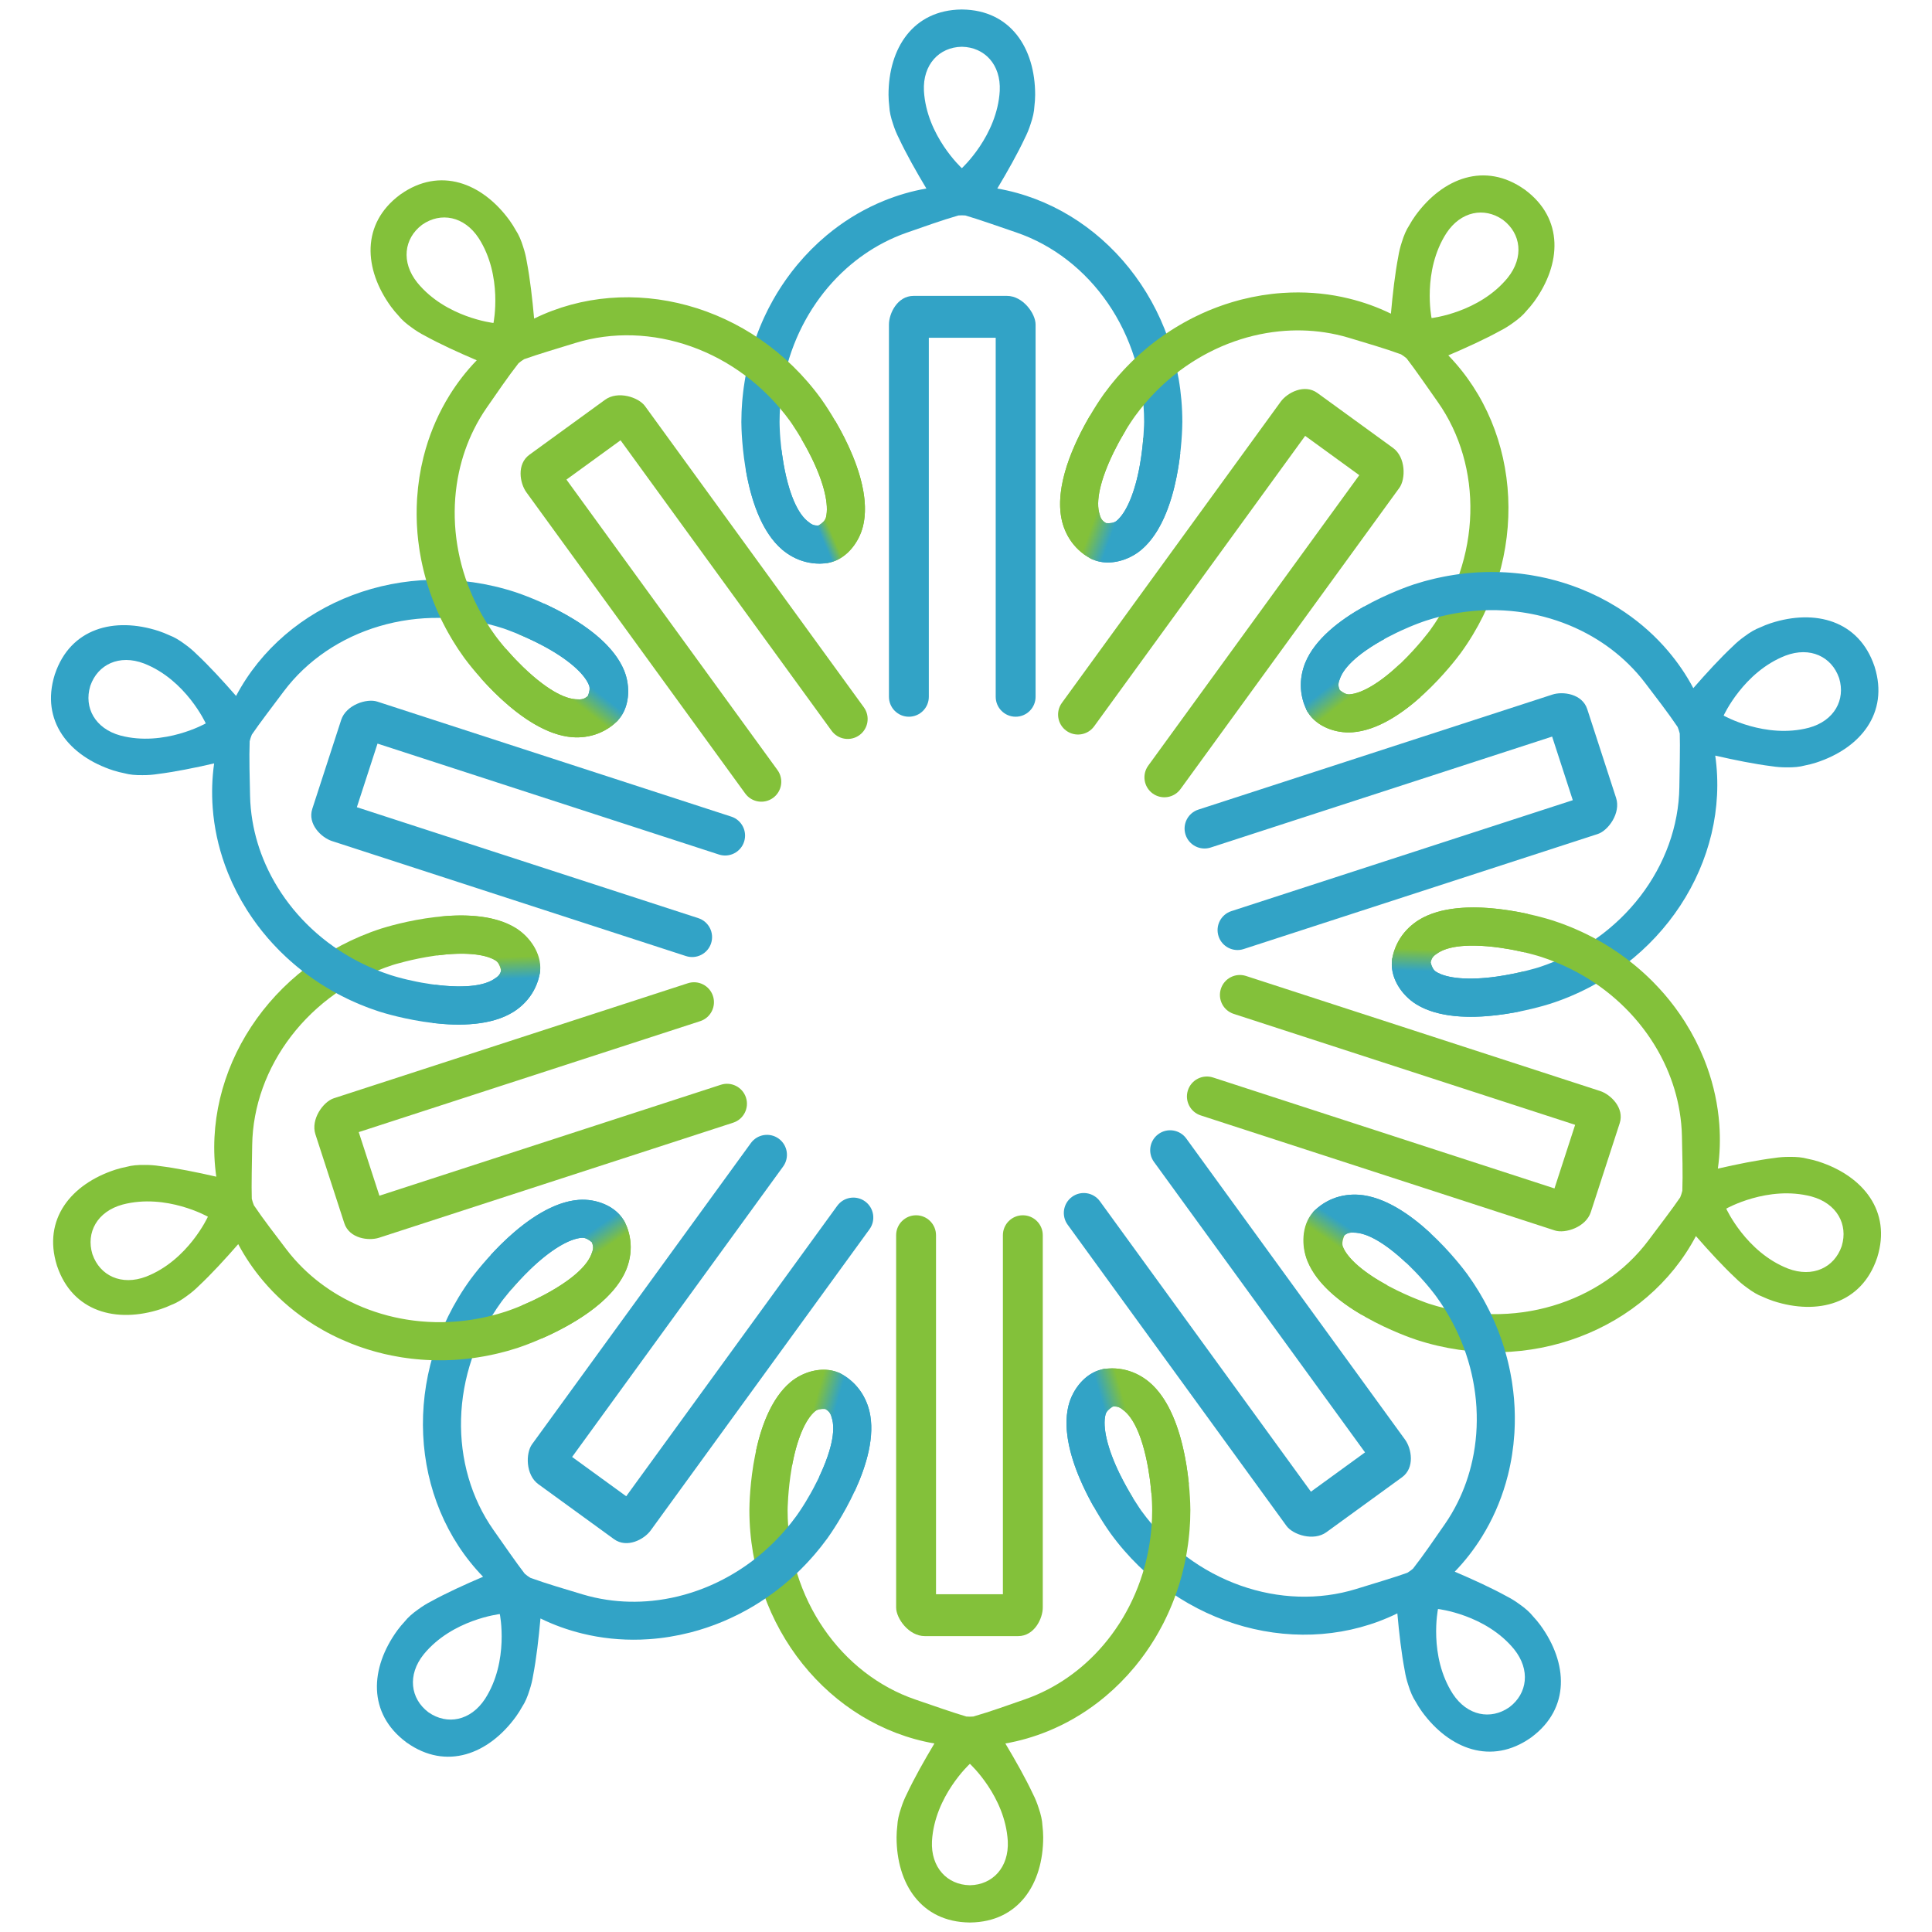 <?xml version="1.0" encoding="utf-8"?>
<!-- Generator: Adobe Illustrator 17.0.1, SVG Export Plug-In . SVG Version: 6.00 Build 0)  -->
<!DOCTYPE svg PUBLIC "-//W3C//DTD SVG 1.1//EN" "http://www.w3.org/Graphics/SVG/1.1/DTD/svg11.dtd">
<svg version="1.1" id="Layer_1" xmlns="http://www.w3.org/2000/svg" xmlns:xlink="http://www.w3.org/1999/xlink" x="0px" y="0px"
	 width="400px" height="400px" viewBox="0 0 400 400" enable-background="new 0 0 400 400" xml:space="preserve">
<g>
	<path fill="#32A3C6" d="M208.485,61.262h-19.35c-3.338,0-5.088,3.639-5.088,5.919v77.081c0,2.279,1.848,4.128,4.128,4.128
		s4.128-1.848,4.128-4.128v-74.33h13.847v74.33c0,2.279,1.848,4.128,4.128,4.128s4.128-1.848,4.128-4.128V67.181
		C214.404,64.901,211.766,61.262,208.485,61.262z"/>
	<path fill="#32A3C6" d="M206.482,39.031c2.099-3.505,4.219-7.265,5.707-10.447c0.471-0.921,0.868-1.895,1.19-2.913
		c0.459-1.335,0.738-2.569,0.782-3.65c0.092-0.783,0.156-1.575,0.157-2.387c0.005-9.692-5.109-17.541-15.081-17.667V1.961
		c-0.033,0-0.065,0.002-0.098,0.003c-0.033,0-0.065-0.003-0.098-0.003v0.005c-9.972,0.126-15.086,7.975-15.081,17.667
		c0,0.812,0.065,1.604,0.157,2.387c0.044,1.081,0.322,2.315,0.782,3.65c0.322,1.019,0.719,1.992,1.19,2.913
		c1.488,3.182,3.608,6.942,5.708,10.447c-3.057,0.533-6.008,1.403-8.831,2.554l0,0c-3.748,1.529-7.259,3.571-10.462,6.048
		c-0.028,0.022-0.057,0.044-0.085,0.066c-0.436,0.339-0.866,0.685-1.29,1.04c-0.026,0.022-0.051,0.044-0.077,0.065
		c-2.15,1.806-4.144,3.813-5.961,5.996c-0.075,0.09-0.151,0.179-0.225,0.27c-0.293,0.358-0.58,0.721-0.864,1.088
		c-0.105,0.135-0.209,0.271-0.312,0.407c-0.266,0.352-0.528,0.707-0.785,1.066c-0.111,0.155-0.22,0.312-0.329,0.469
		c-0.249,0.356-0.495,0.714-0.735,1.078c-0.102,0.155-0.201,0.314-0.302,0.471c-0.242,0.376-0.484,0.753-0.716,1.137
		c-0.003,0.006-0.007,0.012-0.01,0.017c-0.505,0.835-0.981,1.691-1.438,2.56c-0.113,0.214-0.229,0.426-0.339,0.643
		c-0.163,0.32-0.317,0.646-0.474,0.97c-0.13,0.269-0.26,0.538-0.385,0.81c-0.143,0.311-0.28,0.624-0.417,0.939
		c-0.129,0.296-0.256,0.593-0.379,0.892c-0.126,0.304-0.249,0.61-0.368,0.917c-0.125,0.321-0.246,0.644-0.365,0.969
		c-0.108,0.295-0.217,0.589-0.32,0.887c-0.125,0.363-0.243,0.729-0.361,1.095c-0.085,0.266-0.175,0.531-0.256,0.799
		c-0.176,0.582-0.342,1.169-0.498,1.76c-0.047,0.177-0.089,0.355-0.134,0.533c-0.132,0.522-0.259,1.047-0.375,1.576
		c-0.054,0.247-0.101,0.497-0.152,0.745c-0.086,0.423-0.171,0.847-0.247,1.274c-0.048,0.272-0.092,0.545-0.136,0.818
		c-0.067,0.413-0.13,0.827-0.187,1.243c-0.038,0.277-0.074,0.554-0.107,0.832c-0.051,0.426-0.096,0.854-0.137,1.284
		c-0.026,0.268-0.052,0.535-0.074,0.804c-0.038,0.47-0.065,0.942-0.091,1.416c-0.012,0.23-0.029,0.459-0.038,0.69
		c-0.028,0.704-0.045,1.412-0.045,2.124c0.011,1.979,0.347,19.537,8.478,26.439c0.327,0.277,0.665,0.529,1.009,0.767
		c0.023,0.016,0.046,0.03,0.069,0.045c0.335,0.228,0.679,0.436,1.029,0.627l0,0c1.732,0.944,3.637,1.436,5.654,1.436
		c0.656,0,1.31-0.137,1.987-0.24l-2.16-7.665c-1.016,0.065-1.447-0.098-2.447-0.945c-1.229-1.042-2.231-2.77-3.034-4.839
		c-0.232-0.598-0.447-1.224-0.646-1.871c0-0.001-0.001-0.002-0.001-0.002c-0.496-1.612-0.892-3.349-1.197-5.086
		c-0.003-0.018-0.006-0.036-0.009-0.054c-0.12-0.684-0.226-1.369-0.318-2.045c-0.002-0.012-0.003-0.024-0.005-0.036
		c-0.042-0.311-0.081-0.619-0.118-0.925c-0.005-0.044-0.011-0.088-0.016-0.131c-0.074-0.632-0.136-1.253-0.187-1.856
		c-0.005-0.063-0.01-0.124-0.015-0.187c-0.02-0.25-0.038-0.496-0.055-0.739c-0.003-0.049-0.007-0.099-0.01-0.148
		c-0.018-0.28-0.033-0.555-0.046-0.824c-0.003-0.057-0.005-0.112-0.007-0.169c-0.01-0.214-0.017-0.425-0.024-0.631
		c-0.002-0.069-0.004-0.138-0.006-0.206c-0.007-0.252-0.011-0.499-0.013-0.736c0-0.544,0.011-1.085,0.031-1.625
		c0.006-0.178,0.018-0.355,0.027-0.533c0.017-0.359,0.035-0.718,0.061-1.075c0.015-0.212,0.035-0.422,0.053-0.633
		c0.028-0.321,0.056-0.642,0.091-0.96c0.024-0.223,0.052-0.445,0.079-0.666c0.037-0.304,0.077-0.607,0.12-0.908
		c0.033-0.228,0.068-0.454,0.104-0.681c0.047-0.293,0.097-0.585,0.15-0.876c0.041-0.228,0.083-0.456,0.128-0.683
		c0.057-0.287,0.118-0.572,0.18-0.857c0.049-0.226,0.097-0.451,0.15-0.676c0.067-0.287,0.14-0.571,0.213-0.855
		c0.056-0.217,0.109-0.436,0.168-0.651c0.081-0.298,0.17-0.594,0.257-0.889c0.059-0.198,0.113-0.398,0.174-0.595
		c0.145-0.466,0.298-0.928,0.458-1.386c0.086-0.248,0.18-0.492,0.271-0.738c0.083-0.226,0.165-0.453,0.252-0.677
		c0.101-0.259,0.207-0.515,0.313-0.772c0.084-0.205,0.167-0.41,0.254-0.612c0.113-0.264,0.231-0.525,0.349-0.785
		c0.086-0.189,0.172-0.378,0.26-0.566c0.126-0.267,0.255-0.533,0.387-0.797c0.086-0.173,0.173-0.345,0.261-0.517
		c0.14-0.273,0.282-0.544,0.428-0.812c0.083-0.153,0.168-0.304,0.252-0.456c0.158-0.282,0.316-0.564,0.48-0.842
		c0.071-0.12,0.144-0.239,0.216-0.358c0.183-0.304,0.367-0.608,0.558-0.906c0.03-0.047,0.061-0.093,0.092-0.14
		c0.97-1.507,2.029-2.941,3.171-4.291c0.012-0.015,0.024-0.03,0.037-0.044c0.269-0.318,0.545-0.63,0.823-0.938
		c0.037-0.041,0.073-0.082,0.11-0.122c0.273-0.3,0.552-0.596,0.833-0.887c0.04-0.041,0.08-0.083,0.12-0.124
		c0.287-0.294,0.578-0.583,0.873-0.867c0.03-0.029,0.061-0.058,0.091-0.087c0.31-0.296,0.623-0.587,0.941-0.872
		c0.003-0.003,0.006-0.006,0.01-0.009c2.358-2.109,4.955-3.914,7.738-5.359c1.525-0.791,3.102-1.481,4.73-2.047
		c3.375-1.172,7.368-2.617,10.738-3.575c0.234-0.014,0.467-0.028,0.706-0.028c0.247,0,0.488,0.014,0.729,0.029
		c2.594,0.748,7.298,2.407,10.526,3.508c15.329,5.227,26.482,20.838,26.482,39.218c0,0.041-0.033,4.111-0.865,8.859
		c-1.002,5.712-2.797,9.957-4.839,11.646c-1.011,0.836-2.871,0.378-4.246,0.17l-1.236,7.557c3.44,1.863,7.873,0.584,10.62-1.748
		c8.131-6.902,8.466-24.459,8.478-26.461C244.787,63.038,228.173,42.811,206.482,39.031z M199.139,34.819
		c0,0-7.312-6.691-7.848-16.004c-0.267-5.478,3.173-9.033,7.794-9.131V9.681c0,0,0.004,0,0.006,0v0c0.016,0,0.032,0.001,0.048,0.001
		c0.016,0,0.031-0.001,0.048-0.001v0c0.002,0,0.004,0,0.004,0l0.002,0.003c4.621,0.098,8.061,3.652,7.794,9.131
		C206.451,28.127,199.139,34.819,199.139,34.819z"/>
	<path fill="#83C13A" d="M288.409,92.738l-15.655-11.374c-2.701-1.962-6.256-0.046-7.595,1.798l-45.307,62.36
		c-1.34,1.844-0.931,4.426,0.913,5.766c1.844,1.34,4.426,0.931,5.766-0.913l43.69-60.134l11.202,8.139l-43.69,60.134
		c-1.34,1.844-0.931,4.426,0.913,5.766c1.844,1.34,4.426,0.931,5.766-0.913l45.307-62.36
		C291.058,99.161,291.064,94.667,288.409,92.738z"/>
	<path fill="#83C13A" d="M299.856,73.576c3.759-1.602,7.684-3.398,10.758-5.097c0.922-0.469,1.816-1.023,2.675-1.658
		c1.156-0.81,2.107-1.645,2.778-2.494c0.535-0.579,1.052-1.183,1.53-1.839c5.701-7.839,6.177-17.194-1.816-23.157l0.003-0.004
		c-0.027-0.019-0.054-0.036-0.081-0.055c-0.027-0.02-0.051-0.04-0.078-0.06l-0.003,0.004c-8.142-5.759-16.892-2.415-22.585,5.429
		c-0.477,0.657-0.891,1.336-1.276,2.023c-0.6,0.901-1.1,2.063-1.513,3.413c-0.339,1.013-0.589,2.034-0.75,3.056
		c-0.666,3.449-1.161,7.737-1.523,11.807c-2.786-1.366-5.685-2.396-8.646-3.124l0,0c-3.93-0.966-7.971-1.378-12.019-1.256
		c-0.036,0.001-0.072,0.002-0.108,0.003c-0.552,0.018-1.103,0.045-1.655,0.083c-0.034,0.002-0.067,0.005-0.101,0.007
		c-2.801,0.197-5.594,0.649-8.347,1.347c-0.114,0.029-0.227,0.056-0.341,0.086c-0.448,0.117-0.893,0.242-1.338,0.373
		c-0.164,0.048-0.328,0.096-0.492,0.146c-0.422,0.128-0.842,0.261-1.262,0.401c-0.181,0.06-0.361,0.123-0.542,0.186
		c-0.411,0.142-0.82,0.287-1.228,0.44c-0.174,0.066-0.347,0.136-0.521,0.204c-0.417,0.162-0.834,0.324-1.247,0.499
		c-0.006,0.003-0.012,0.005-0.018,0.008c-0.899,0.379-1.787,0.791-2.668,1.225c-0.217,0.107-0.436,0.21-0.652,0.321
		c-0.32,0.163-0.636,0.336-0.954,0.507c-0.263,0.141-0.526,0.282-0.787,0.429c-0.298,0.167-0.594,0.34-0.889,0.514
		c-0.278,0.164-0.555,0.329-0.831,0.499c-0.28,0.172-0.56,0.347-0.837,0.525c-0.29,0.186-0.577,0.377-0.864,0.569
		c-0.261,0.175-0.522,0.349-0.78,0.529c-0.315,0.22-0.625,0.447-0.936,0.674c-0.226,0.165-0.453,0.327-0.677,0.496
		c-0.485,0.367-0.964,0.744-1.437,1.131c-0.142,0.116-0.281,0.235-0.421,0.352c-0.414,0.345-0.825,0.694-1.229,1.054
		c-0.189,0.168-0.374,0.342-0.561,0.513c-0.319,0.292-0.636,0.585-0.949,0.886c-0.199,0.191-0.394,0.387-0.591,0.582
		c-0.297,0.295-0.591,0.593-0.881,0.896c-0.193,0.202-0.385,0.405-0.576,0.61c-0.292,0.315-0.58,0.635-0.866,0.958
		c-0.178,0.202-0.357,0.402-0.532,0.607c-0.307,0.358-0.607,0.724-0.905,1.092c-0.145,0.179-0.293,0.355-0.436,0.536
		c-0.437,0.553-0.867,1.116-1.285,1.692c-1.154,1.608-11.203,16.01-8.682,26.372c0.101,0.417,0.227,0.819,0.366,1.214
		c0.009,0.026,0.02,0.051,0.03,0.077c0.137,0.382,0.293,0.752,0.464,1.112l0,0c0.847,1.782,2.098,3.3,3.73,4.485
		c0.531,0.386,1.13,0.742,1.732,1.021l2.774-7.519c-0.86-0.545-1.113-0.93-1.424-2.203c-0.382-1.566-0.177-3.553,0.39-5.698
		c0.164-0.62,0.358-1.253,0.577-1.894l0.001-0.003c0.546-1.595,1.247-3.233,2.02-4.817c0.008-0.016,0.016-0.033,0.024-0.049
		c0.305-0.624,0.622-1.24,0.945-1.841c0.006-0.011,0.012-0.022,0.018-0.032c0.148-0.276,0.298-0.548,0.449-0.818
		c0.021-0.038,0.043-0.077,0.064-0.115c0.312-0.555,0.626-1.093,0.94-1.611c0.033-0.054,0.065-0.107,0.097-0.16
		c0.13-0.214,0.261-0.424,0.39-0.63c0.026-0.042,0.052-0.084,0.079-0.126c0.15-0.237,0.299-0.469,0.447-0.694
		c0.031-0.048,0.062-0.094,0.093-0.141c0.118-0.179,0.236-0.354,0.352-0.524c0.039-0.057,0.078-0.114,0.116-0.171
		c0.143-0.207,0.284-0.41,0.422-0.603c0.32-0.44,0.647-0.872,0.98-1.296c0.11-0.141,0.224-0.276,0.335-0.415
		c0.225-0.281,0.451-0.56,0.681-0.834c0.137-0.162,0.277-0.321,0.415-0.481c0.211-0.243,0.423-0.486,0.638-0.724
		c0.15-0.166,0.303-0.329,0.456-0.493c0.209-0.224,0.419-0.446,0.631-0.664c0.16-0.165,0.322-0.328,0.484-0.49
		c0.21-0.21,0.423-0.416,0.636-0.621c0.167-0.16,0.335-0.32,0.505-0.477c0.214-0.199,0.432-0.394,0.649-0.588
		c0.172-0.154,0.344-0.308,0.518-0.458c0.223-0.192,0.449-0.379,0.675-0.567c0.173-0.143,0.344-0.288,0.518-0.428
		c0.241-0.194,0.486-0.38,0.731-0.568c0.164-0.126,0.326-0.256,0.491-0.379c0.391-0.292,0.786-0.575,1.185-0.852
		c0.216-0.15,0.435-0.292,0.653-0.438c0.2-0.134,0.4-0.269,0.601-0.399c0.234-0.151,0.471-0.295,0.707-0.441
		c0.188-0.116,0.376-0.233,0.566-0.346c0.247-0.147,0.495-0.289,0.744-0.43c0.181-0.103,0.361-0.205,0.543-0.305
		c0.259-0.142,0.52-0.281,0.781-0.417c0.171-0.089,0.343-0.178,0.515-0.265c0.274-0.138,0.548-0.274,0.824-0.406
		c0.157-0.075,0.315-0.148,0.472-0.221c0.293-0.136,0.587-0.27,0.883-0.399c0.128-0.056,0.257-0.108,0.385-0.163
		c0.327-0.138,0.654-0.276,0.984-0.405c0.052-0.02,0.104-0.039,0.156-0.059c1.671-0.649,3.37-1.187,5.088-1.608
		c0.019-0.005,0.037-0.01,0.056-0.014c0.405-0.099,0.811-0.189,1.217-0.275c0.054-0.011,0.107-0.023,0.161-0.034
		c0.398-0.082,0.796-0.158,1.195-0.227c0.057-0.01,0.113-0.02,0.17-0.03c0.405-0.069,0.811-0.132,1.216-0.188
		c0.042-0.006,0.083-0.011,0.125-0.017c0.424-0.057,0.849-0.109,1.274-0.152c0.004,0,0.009-0.001,0.013-0.001
		c3.148-0.32,6.309-0.254,9.41,0.213c1.699,0.256,3.38,0.625,5.03,1.124c3.419,1.035,7.499,2.213,10.788,3.42
		c0.197,0.126,0.395,0.252,0.588,0.392c0.199,0.145,0.386,0.298,0.572,0.452c1.659,2.13,4.489,6.237,6.454,9.025
		c9.329,13.239,9.176,32.424-1.627,47.294c-0.024,0.033-2.443,3.307-5.907,6.658c-4.168,4.032-8.115,6.411-10.76,6.578
		c-1.309,0.082-2.545-1.382-3.535-2.359l-5.439,5.407c1.688,3.529,6.023,5.079,9.616,4.808
		c10.635-0.804,21.226-14.812,22.412-16.425C316.734,115.513,315.182,89.383,299.856,73.576z M296.391,65.852
		c0,0-1.982-9.711,3.058-17.56c3.004-4.589,7.876-5.443,11.672-2.806l0.002-0.002l0.005,0.004l0,0
		c0.013,0.01,0.025,0.019,0.038,0.029c0.013,0.009,0.026,0.018,0.039,0.027l0,0l0.003,0.002l0,0.003
		c3.681,2.796,4.375,7.693,0.939,11.968C306.24,64.736,296.391,65.852,296.391,65.852z"/>
	<linearGradient id="SVGID_1_" gradientUnits="userSpaceOnUse" x1="219.997" y1="98.792" x2="241.321" y2="106.553">
		<stop  offset="0.4" style="stop-color:#83C13A"/>
		<stop  offset="0.6" style="stop-color:#32A3C6"/>
	</linearGradient>
	<path fill="url(#SVGID_1_)" d="M236.708,90.639c-0.122,1.536-0.333,3.481-0.697,5.555c-1.002,5.712-2.797,9.957-4.839,11.646
		c-0.553,0.457-1.361,0.523-2.204,0.458c-0.85-0.54-1.103-0.928-1.412-2.195c-0.382-1.566-0.177-3.553,0.39-5.698
		c0.164-0.62,0.358-1.253,0.577-1.894l0.001-0.003c0.546-1.595,1.247-3.233,2.02-4.817c0.008-0.016,0.016-0.033,0.024-0.049
		c0.305-0.624,0.622-1.24,0.945-1.841c0.006-0.011,0.012-0.022,0.018-0.032c0.148-0.276,0.298-0.548,0.449-0.818
		c0.021-0.038,0.043-0.077,0.064-0.115c0.312-0.555,0.626-1.093,0.94-1.611c0.02-0.033,0.041-0.067,0.061-0.1l-7.386-3.052
		c-3.188,5.448-7.531,14.624-5.774,21.843c0.101,0.417,0.227,0.819,0.366,1.214c0.009,0.026,0.02,0.051,0.03,0.077
		c0.137,0.382,0.293,0.752,0.464,1.112l0,0c0.847,1.782,2.098,3.3,3.73,4.485c0.378,0.275,0.794,0.523,1.218,0.75l-0.002,0.013
		c0.093,0.05,0.188,0.089,0.282,0.135c0.079,0.039,0.155,0.087,0.234,0.123l0.004-0.01c3.357,1.48,7.489,0.22,10.101-1.996
		c5.356-4.546,7.329-13.714,8.055-20.016L236.708,90.639z"/>
	<path fill="#32A3C6" d="M334.599,165.214l-5.98-18.403c-1.032-3.175-5.034-3.715-7.202-3.01l-73.309,23.819
		c-2.168,0.704-3.355,3.033-2.65,5.201c0.704,2.168,3.033,3.355,5.201,2.65l70.692-22.969l4.279,13.169l-70.692,22.969
		c-2.168,0.704-3.355,3.033-2.65,5.201c0.704,2.168,3.033,3.355,5.201,2.65l73.309-23.819
		C332.966,171.968,335.613,168.335,334.599,165.214z"/>
	<path fill="#32A3C6" d="M355.123,156.44c3.982,0.914,8.213,1.768,11.699,2.2c1.022,0.163,2.07,0.24,3.138,0.231
		c1.412,0.024,2.671-0.092,3.713-0.385c0.773-0.154,1.547-0.338,2.319-0.589c9.22-2.991,15.103-10.28,12.142-19.802l0.005-0.002
		c-0.01-0.031-0.022-0.061-0.033-0.092c-0.01-0.031-0.018-0.062-0.028-0.094l-0.005,0.002c-3.202-9.445-12.246-11.883-21.463-8.883
		c-0.772,0.251-1.506,0.557-2.222,0.887c-1.015,0.376-2.102,1.022-3.23,1.871c-0.869,0.621-1.672,1.299-2.403,2.032
		c-2.566,2.399-5.487,5.577-8.172,8.657c-1.451-2.743-3.191-5.28-5.158-7.609l0,0c-2.612-3.092-5.639-5.8-8.985-8.081
		c-0.03-0.02-0.059-0.041-0.089-0.061c-0.457-0.31-0.919-0.612-1.387-0.906c-0.029-0.018-0.057-0.035-0.086-0.053
		c-2.382-1.487-4.907-2.763-7.545-3.816c-0.109-0.043-0.217-0.088-0.326-0.131c-0.431-0.168-0.865-0.329-1.302-0.485
		c-0.161-0.058-0.322-0.115-0.483-0.171c-0.417-0.144-0.835-0.284-1.257-0.417c-0.182-0.058-0.365-0.112-0.548-0.168
		c-0.416-0.126-0.832-0.25-1.252-0.366c-0.179-0.049-0.361-0.094-0.541-0.141c-0.433-0.114-0.865-0.228-1.302-0.33
		c-0.006-0.002-0.013-0.003-0.019-0.004c-0.95-0.222-1.911-0.41-2.879-0.577c-0.239-0.041-0.476-0.086-0.716-0.124
		c-0.355-0.056-0.712-0.102-1.069-0.151c-0.296-0.04-0.592-0.081-0.889-0.116c-0.34-0.04-0.68-0.074-1.022-0.107
		c-0.321-0.031-0.643-0.06-0.965-0.085c-0.328-0.025-0.657-0.048-0.986-0.067c-0.344-0.02-0.689-0.035-1.034-0.047
		c-0.314-0.012-0.627-0.024-0.942-0.03c-0.384-0.007-0.768-0.006-1.153-0.004c-0.28,0.001-0.559-0.002-0.839,0.004
		c-0.608,0.012-1.217,0.036-1.828,0.07c-0.182,0.01-0.365,0.025-0.548,0.037c-0.537,0.036-1.075,0.077-1.614,0.13
		c-0.252,0.025-0.503,0.057-0.755,0.086c-0.429,0.049-0.858,0.099-1.288,0.159c-0.273,0.038-0.547,0.081-0.82,0.124
		c-0.413,0.064-0.826,0.132-1.24,0.207c-0.275,0.049-0.549,0.101-0.824,0.155c-0.421,0.083-0.842,0.173-1.264,0.266
		c-0.263,0.058-0.525,0.116-0.787,0.178c-0.458,0.109-0.916,0.229-1.374,0.351c-0.223,0.06-0.446,0.115-0.668,0.177
		c-0.679,0.191-1.357,0.393-2.034,0.613c-1.879,0.622-18.474,6.367-22.525,16.233c-0.163,0.397-0.298,0.796-0.418,1.197
		c-0.008,0.027-0.014,0.053-0.021,0.08c-0.114,0.389-0.205,0.78-0.278,1.172l0,0c-0.363,1.939-0.242,3.903,0.382,5.821
		c0.203,0.624,0.479,1.281,0.823,1.926l6.642-4.534c-0.376-0.946-0.354-1.407,0.143-2.619c0.611-1.491,1.945-2.978,3.664-4.381
		c0.497-0.405,1.026-0.804,1.58-1.193c0.001-0.001,0.002-0.001,0.002-0.001c1.38-0.97,2.91-1.883,4.467-2.71
		c0.016-0.008,0.032-0.017,0.048-0.025c0.614-0.325,1.232-0.638,1.846-0.934c0.011-0.005,0.022-0.011,0.033-0.016
		c0.282-0.136,0.564-0.268,0.844-0.398c0.04-0.018,0.08-0.037,0.12-0.055c0.578-0.266,1.149-0.516,1.707-0.751
		c0.058-0.024,0.115-0.048,0.173-0.072c0.231-0.096,0.46-0.19,0.686-0.281c0.046-0.018,0.092-0.037,0.137-0.055
		c0.261-0.104,0.518-0.203,0.77-0.299c0.053-0.02,0.105-0.039,0.158-0.059c0.201-0.075,0.398-0.148,0.593-0.218
		c0.065-0.023,0.13-0.047,0.194-0.07c0.237-0.084,0.471-0.165,0.696-0.24c0.517-0.168,1.036-0.325,1.555-0.473
		c0.172-0.049,0.343-0.092,0.515-0.139c0.347-0.095,0.694-0.188,1.041-0.274c0.206-0.051,0.412-0.097,0.618-0.145
		c0.314-0.073,0.628-0.145,0.941-0.21c0.219-0.046,0.439-0.088,0.658-0.131c0.3-0.058,0.601-0.114,0.901-0.166
		c0.227-0.039,0.453-0.076,0.68-0.112c0.293-0.046,0.587-0.088,0.88-0.128c0.23-0.031,0.459-0.062,0.689-0.09
		c0.29-0.035,0.581-0.065,0.871-0.094c0.23-0.023,0.459-0.047,0.689-0.066c0.294-0.025,0.586-0.043,0.879-0.062
		c0.224-0.014,0.448-0.031,0.671-0.042c0.309-0.015,0.617-0.022,0.925-0.03c0.207-0.006,0.414-0.015,0.62-0.018
		c0.488-0.006,0.974-0.003,1.46,0.007c0.263,0.006,0.524,0.019,0.785,0.03c0.241,0.009,0.482,0.017,0.721,0.03
		c0.278,0.016,0.554,0.038,0.831,0.059c0.221,0.017,0.441,0.032,0.661,0.053c0.286,0.026,0.57,0.058,0.855,0.089
		c0.206,0.023,0.413,0.046,0.618,0.072c0.293,0.037,0.586,0.078,0.877,0.121c0.191,0.028,0.382,0.058,0.572,0.089
		c0.303,0.049,0.604,0.101,0.905,0.156c0.171,0.032,0.341,0.065,0.512,0.099c0.317,0.063,0.634,0.127,0.949,0.196
		c0.136,0.03,0.272,0.063,0.407,0.095c0.346,0.08,0.692,0.162,1.034,0.25c0.054,0.014,0.107,0.03,0.161,0.044
		c1.733,0.457,3.424,1.021,5.061,1.69c0.018,0.007,0.036,0.014,0.053,0.021c0.385,0.158,0.767,0.323,1.146,0.493
		c0.05,0.022,0.1,0.044,0.15,0.067c0.37,0.167,0.737,0.341,1.101,0.519c0.052,0.025,0.104,0.051,0.155,0.076
		c0.368,0.182,0.733,0.37,1.095,0.563c0.037,0.02,0.074,0.04,0.111,0.06c0.377,0.203,0.751,0.411,1.121,0.626
		c0.004,0.002,0.007,0.004,0.011,0.007c2.735,1.591,5.254,3.503,7.488,5.703c1.224,1.205,2.367,2.492,3.408,3.866
		c2.158,2.847,4.766,6.199,6.718,9.108c0.086,0.218,0.171,0.436,0.245,0.663c0.076,0.234,0.137,0.468,0.198,0.702
		c0.091,2.698-0.034,7.685-0.084,11.095c-0.234,16.194-11.634,31.625-29.115,37.305c-0.039,0.013-3.92,1.239-8.693,1.915
		c-5.742,0.812-10.334,0.417-12.572-1.003c-1.107-0.703-1.247-2.614-1.473-3.986l-7.569,1.16c-0.709,3.847,1.878,7.668,4.944,9.56
		c9.076,5.6,25.879,0.493,27.786-0.114C344.127,200.289,358.23,178.237,355.123,156.44z M356.86,148.154
		c0,0,4.104-9.022,12.796-12.409c5.128-1.947,9.571,0.226,11.092,4.591l0.003-0.001l0.001,0.004l0.001,0.002
		c0.005,0.015,0.009,0.03,0.014,0.046c0.005,0.015,0.011,0.03,0.016,0.045l0,0c0.001,0.002,0.001,0.004,0.001,0.004l-0.002,0.003
		c1.335,4.425-0.983,8.795-6.275,10.234C365.483,153.041,356.86,148.154,356.86,148.154z"/>
	<path fill="#83C13A" d="M329.361,250.953l5.98-18.403c1.032-3.175-1.889-5.964-4.057-6.668l-73.309-23.819
		c-2.168-0.704-4.497,0.482-5.201,2.65c-0.704,2.168,0.482,4.497,2.65,5.201l70.692,22.969l-4.279,13.169l-70.692-22.969
		c-2.168-0.704-4.497,0.482-5.201,2.65c-0.704,2.168,0.482,4.497,2.65,5.201l73.309,23.819
		C324.071,255.458,328.347,254.074,329.361,250.953z"/>
	<path fill="#83C13A" d="M351.123,255.918c2.685,3.08,5.606,6.258,8.172,8.656c0.731,0.732,1.534,1.411,2.403,2.032
		c1.128,0.849,2.215,1.496,3.23,1.871c0.716,0.329,1.45,0.636,2.222,0.887c9.217,2.999,18.261,0.561,21.463-8.883l0.005,0.002
		c0.01-0.032,0.018-0.062,0.028-0.094c0.01-0.031,0.022-0.061,0.033-0.092l-0.005-0.002c2.961-9.523-2.923-16.812-12.142-19.802
		c-0.772-0.25-1.546-0.434-2.319-0.589c-1.042-0.292-2.301-0.409-3.713-0.385c-1.068-0.009-2.117,0.068-3.138,0.231
		c-3.486,0.432-7.717,1.286-11.699,2.2c0.438-3.072,0.522-6.147,0.299-9.188v0c-0.296-4.037-1.153-8.007-2.52-11.819
		c-0.012-0.034-0.024-0.068-0.036-0.101c-0.188-0.519-0.384-1.035-0.59-1.548c-0.013-0.031-0.026-0.062-0.038-0.093
		c-1.053-2.603-2.346-5.12-3.861-7.522c-0.062-0.099-0.124-0.199-0.187-0.298c-0.25-0.389-0.507-0.775-0.768-1.158
		c-0.096-0.141-0.193-0.282-0.291-0.422c-0.252-0.362-0.509-0.72-0.771-1.076c-0.113-0.154-0.229-0.305-0.344-0.458
		c-0.262-0.347-0.526-0.692-0.798-1.032c-0.116-0.145-0.237-0.288-0.354-0.432c-0.283-0.346-0.566-0.693-0.86-1.032
		c-0.004-0.005-0.009-0.01-0.013-0.015c-0.638-0.738-1.305-1.455-1.99-2.159c-0.169-0.174-0.335-0.35-0.506-0.521
		c-0.254-0.254-0.516-0.501-0.776-0.75c-0.216-0.206-0.431-0.413-0.651-0.616c-0.251-0.232-0.507-0.459-0.764-0.687
		c-0.242-0.214-0.485-0.426-0.731-0.636c-0.251-0.213-0.503-0.425-0.758-0.634c-0.267-0.218-0.537-0.433-0.809-0.646
		c-0.247-0.194-0.493-0.388-0.745-0.578c-0.306-0.231-0.618-0.456-0.93-0.681c-0.227-0.164-0.451-0.33-0.681-0.49
		c-0.499-0.347-1.006-0.686-1.52-1.018c-0.154-0.099-0.31-0.195-0.465-0.292c-0.456-0.287-0.915-0.57-1.383-0.844
		c-0.218-0.128-0.441-0.25-0.661-0.374c-0.376-0.213-0.753-0.424-1.135-0.628c-0.243-0.13-0.49-0.256-0.736-0.382
		c-0.372-0.191-0.746-0.379-1.124-0.561c-0.251-0.121-0.504-0.241-0.758-0.359c-0.389-0.181-0.783-0.356-1.179-0.527
		c-0.247-0.107-0.493-0.215-0.742-0.319c-0.435-0.181-0.876-0.353-1.318-0.524c-0.215-0.083-0.428-0.169-0.645-0.249
		c-0.661-0.244-1.329-0.479-2.006-0.699c-1.886-0.601-18.688-5.708-27.765-0.107c-0.365,0.225-0.709,0.469-1.041,0.723
		c-0.022,0.017-0.042,0.035-0.064,0.052c-0.321,0.248-0.624,0.511-0.914,0.785l0,0c-1.433,1.356-2.49,3.015-3.113,4.934
		c-0.203,0.624-0.356,1.304-0.436,1.963l8.008,0.315c0.252-0.986,0.54-1.346,1.655-2.035c1.371-0.847,3.324-1.266,5.539-1.39
		c0.64-0.036,1.303-0.047,1.979-0.037c0.001,0,0.002,0,0.004,0c1.685,0.026,3.46,0.187,5.206,0.433
		c0.018,0.003,0.036,0.005,0.054,0.008c0.688,0.098,1.371,0.208,2.043,0.329c0.012,0.002,0.024,0.004,0.036,0.007
		c0.308,0.056,0.614,0.114,0.916,0.174c0.043,0.009,0.087,0.017,0.13,0.026c0.624,0.125,1.233,0.258,1.823,0.396
		c0.061,0.014,0.122,0.029,0.182,0.043c0.244,0.058,0.484,0.117,0.72,0.176c0.048,0.012,0.096,0.024,0.144,0.036
		c0.272,0.069,0.538,0.14,0.798,0.211c0.055,0.015,0.108,0.03,0.163,0.045c0.207,0.057,0.409,0.115,0.607,0.172
		c0.066,0.019,0.133,0.039,0.198,0.058c0.241,0.072,0.478,0.143,0.704,0.215c0.518,0.168,1.029,0.346,1.536,0.531
		c0.168,0.061,0.332,0.127,0.498,0.19c0.336,0.127,0.672,0.255,1.004,0.39c0.197,0.08,0.39,0.164,0.585,0.246
		c0.297,0.125,0.593,0.252,0.885,0.383c0.205,0.092,0.407,0.186,0.609,0.281c0.277,0.129,0.553,0.261,0.826,0.395
		c0.206,0.102,0.411,0.205,0.615,0.309c0.264,0.135,0.527,0.273,0.787,0.413c0.204,0.11,0.408,0.22,0.61,0.332
		c0.255,0.143,0.508,0.289,0.759,0.436c0.199,0.116,0.399,0.232,0.596,0.351c0.252,0.153,0.5,0.31,0.748,0.467
		c0.189,0.12,0.381,0.238,0.568,0.361c0.259,0.17,0.512,0.345,0.766,0.519c0.17,0.117,0.344,0.231,0.512,0.35
		c0.398,0.282,0.79,0.57,1.177,0.863c0.209,0.159,0.412,0.323,0.618,0.485c0.189,0.149,0.38,0.297,0.566,0.449
		c0.216,0.176,0.426,0.356,0.638,0.536c0.169,0.143,0.338,0.286,0.504,0.431c0.216,0.189,0.428,0.382,0.639,0.575
		c0.153,0.14,0.307,0.28,0.458,0.422c0.215,0.203,0.428,0.407,0.638,0.614c0.138,0.135,0.275,0.271,0.411,0.408
		c0.216,0.218,0.43,0.437,0.64,0.658c0.12,0.126,0.238,0.254,0.356,0.381c0.22,0.237,0.438,0.475,0.652,0.716
		c0.093,0.105,0.183,0.211,0.274,0.316c0.233,0.268,0.465,0.537,0.69,0.81c0.035,0.043,0.069,0.087,0.105,0.13
		c1.134,1.388,2.17,2.839,3.101,4.342c0.01,0.016,0.021,0.032,0.031,0.049c0.219,0.354,0.43,0.712,0.638,1.072
		c0.027,0.048,0.055,0.095,0.082,0.142c0.201,0.353,0.396,0.709,0.586,1.067c0.027,0.051,0.054,0.102,0.081,0.153
		c0.191,0.364,0.376,0.73,0.555,1.099c0.018,0.038,0.036,0.076,0.055,0.114c0.186,0.386,0.366,0.774,0.539,1.165
		c0.002,0.004,0.003,0.008,0.005,0.012c1.277,2.895,2.192,5.922,2.705,9.015c0.281,1.695,0.45,3.408,0.485,5.131
		c0.072,3.572,0.213,7.816,0.081,11.317c-0.059,0.227-0.118,0.453-0.191,0.681c-0.076,0.234-0.164,0.46-0.253,0.684
		c-1.513,2.236-4.545,6.197-6.589,8.927c-9.708,12.963-28.001,18.747-45.482,13.067c-0.039-0.013-3.9-1.302-8.158-3.561
		c-5.123-2.718-8.605-5.737-9.581-8.201c-0.483-1.219,0.528-2.847,1.151-4.091l-6.823-3.502c-2.835,2.696-2.97,7.298-1.601,10.631
		c4.051,9.866,20.646,15.61,22.547,16.24C316.454,284.93,340.825,275.379,351.123,255.918z M357.398,250.236
		c0,0,8.624-4.886,17.646-2.518c5.293,1.439,7.61,5.809,6.275,10.234l0.003,0.001c0,0-0.001,0.004-0.002,0.006l0,0
		c-0.005,0.015-0.011,0.03-0.016,0.045c-0.005,0.015-0.009,0.03-0.014,0.046l0,0c-0.001,0.002-0.001,0.004-0.002,0.006l-0.003-0.001
		c-1.521,4.365-5.965,6.538-11.092,4.591C361.503,259.258,357.398,250.236,357.398,250.236z"/>
	
		<linearGradient id="SVGID_2_" gradientUnits="userSpaceOnUse" x1="419.723" y1="35.87" x2="441.047" y2="43.632" gradientTransform="matrix(0.309 0.951 -0.951 0.309 206.877 -222.504)">
		<stop  offset="0.4" style="stop-color:#83C13A"/>
		<stop  offset="0.6" style="stop-color:#32A3C6"/>
	</linearGradient>
	<path fill="url(#SVGID_2_)" d="M315.381,201.134c-1.499,0.358-3.413,0.759-5.498,1.054c-5.742,0.812-10.334,0.417-12.572-1.003
		c-0.606-0.384-0.918-1.133-1.117-1.954c0.251-0.975,0.542-1.336,1.651-2.022c1.371-0.847,3.324-1.266,5.539-1.39
		c0.64-0.036,1.303-0.047,1.979-0.037c0.001,0,0.002,0,0.004,0c1.685,0.026,3.46,0.187,5.206,0.433
		c0.018,0.003,0.036,0.005,0.054,0.008c0.688,0.098,1.371,0.208,2.043,0.329c0.012,0.002,0.024,0.004,0.036,0.007
		c0.308,0.056,0.614,0.114,0.916,0.174c0.043,0.009,0.087,0.017,0.13,0.026c0.624,0.125,1.233,0.258,1.823,0.396
		c0.038,0.009,0.076,0.018,0.114,0.027l0.62-7.967c-6.167-1.348-16.235-2.643-22.559,1.258c-0.365,0.225-0.709,0.469-1.041,0.723
		c-0.022,0.017-0.042,0.035-0.064,0.052c-0.321,0.248-0.624,0.511-0.914,0.785l0,0c-1.433,1.356-2.49,3.015-3.113,4.934
		c-0.144,0.444-0.252,0.917-0.337,1.39l-0.013,0.002c-0.019,0.104-0.027,0.207-0.041,0.31c-0.013,0.087-0.035,0.174-0.045,0.26
		l0.011,0c-0.37,3.65,2.105,7.19,5.02,8.989c5.979,3.689,15.307,2.732,21.525,1.476L315.381,201.134z"/>
	<linearGradient id="SVGID_3_" gradientUnits="userSpaceOnUse" x1="273.135" y1="132.131" x2="287.054" y2="149.946">
		<stop  offset="0.4" style="stop-color:#32A3C6"/>
		<stop  offset="0.6" style="stop-color:#83C13A"/>
	</linearGradient>
	<path fill="url(#SVGID_3_)" d="M289.838,137.469c-4.054,3.853-7.873,6.124-10.453,6.287c-0.706,0.044-1.389-0.365-2.025-0.901
		c-0.366-0.93-0.342-1.394,0.151-2.597c0.611-1.491,1.945-2.978,3.664-4.38c0.497-0.405,1.026-0.804,1.58-1.193l0.002-0.001
		c1.199-0.843,2.513-1.638,3.857-2.376l-4.2-6.728c-4.919,2.75-10.136,6.671-12.175,11.637c-0.163,0.397-0.298,0.796-0.418,1.197
		c-0.008,0.027-0.014,0.053-0.021,0.08c-0.114,0.389-0.205,0.78-0.278,1.172v0c-0.363,1.939-0.242,3.903,0.382,5.821
		c0.138,0.423,0.321,0.862,0.525,1.302l-0.017,0.017c0.065,0.136,0.141,0.264,0.214,0.395c0.036,0.071,0.064,0.142,0.101,0.212
		l0.01-0.007c1.87,3.104,5.908,4.464,9.291,4.208c5.035-0.381,10.058-3.721,14.08-7.304L289.838,137.469z"/>
	<path fill="#32A3C6" d="M274.618,317.225l15.655-11.374c2.701-1.962,1.977-5.935,0.637-7.779l-45.307-62.36
		c-1.34-1.844-3.921-2.253-5.766-0.913c-1.844,1.34-2.253,3.921-0.913,5.766l43.69,60.134l-11.202,8.139l-43.69-60.134
		c-1.34-1.844-3.921-2.253-5.766-0.913c-1.844,1.34-2.253,3.921-0.913,5.766l45.307,62.36
		C267.691,317.759,271.964,319.153,274.618,317.225z"/>
	<path fill="#32A3C6" d="M289.306,334.032c0.362,4.07,0.857,8.358,1.523,11.806c0.161,1.022,0.411,2.043,0.75,3.056
		c0.413,1.35,0.913,2.512,1.513,3.413c0.386,0.687,0.799,1.366,1.276,2.023c5.693,7.844,14.444,11.188,22.585,5.429l0.003,0.004
		c0.027-0.02,0.051-0.04,0.078-0.06c0.027-0.019,0.054-0.036,0.081-0.055l-0.003-0.004c7.993-5.964,7.517-15.319,1.816-23.157
		c-0.478-0.657-0.995-1.26-1.53-1.839c-0.671-0.849-1.622-1.683-2.778-2.494c-0.859-0.635-1.753-1.189-2.675-1.658
		c-3.074-1.699-6.999-3.495-10.758-5.097c2.16-2.228,4.036-4.666,5.643-7.257l0,0c2.133-3.44,3.774-7.155,4.908-11.043
		c0.01-0.034,0.02-0.069,0.03-0.103c0.153-0.53,0.298-1.063,0.433-1.599c0.008-0.033,0.016-0.065,0.024-0.098
		c0.678-2.725,1.112-5.521,1.298-8.355c0.008-0.117,0.017-0.234,0.024-0.351c0.027-0.462,0.045-0.924,0.059-1.388
		c0.005-0.171,0.01-0.342,0.013-0.513c0.008-0.441,0.012-0.882,0.008-1.324c-0.001-0.191-0.006-0.382-0.009-0.573
		c-0.008-0.434-0.019-0.869-0.039-1.304c-0.008-0.186-0.022-0.372-0.033-0.558c-0.026-0.447-0.051-0.893-0.089-1.34
		c-0.001-0.007-0.001-0.013-0.002-0.02c-0.083-0.972-0.2-1.945-0.341-2.916c-0.035-0.24-0.065-0.48-0.103-0.72
		c-0.057-0.355-0.123-0.709-0.187-1.063c-0.053-0.294-0.106-0.588-0.164-0.881c-0.067-0.335-0.14-0.67-0.214-1.005
		c-0.07-0.315-0.142-0.63-0.217-0.945c-0.077-0.32-0.157-0.639-0.241-0.959c-0.087-0.333-0.18-0.666-0.274-0.998
		c-0.086-0.302-0.171-0.604-0.263-0.905c-0.112-0.367-0.232-0.733-0.352-1.098c-0.087-0.266-0.171-0.532-0.263-0.797
		c-0.2-0.574-0.41-1.146-0.631-1.716c-0.066-0.17-0.137-0.34-0.205-0.51c-0.2-0.5-0.406-0.999-0.623-1.495
		c-0.101-0.232-0.21-0.461-0.315-0.692c-0.179-0.393-0.36-0.786-0.549-1.176c-0.121-0.248-0.246-0.495-0.371-0.742
		c-0.189-0.373-0.381-0.745-0.58-1.115c-0.132-0.246-0.266-0.491-0.402-0.736c-0.209-0.375-0.424-0.748-0.644-1.119
		c-0.137-0.232-0.272-0.464-0.413-0.694c-0.246-0.402-0.501-0.801-0.759-1.199c-0.125-0.193-0.247-0.388-0.375-0.581
		c-0.391-0.586-0.793-1.169-1.212-1.745c-1.173-1.595-11.764-15.602-22.399-16.406c-0.428-0.032-0.849-0.037-1.267-0.027
		c-0.028,0.001-0.055,0.003-0.082,0.004c-0.405,0.012-0.805,0.046-1.201,0.098l0,0c-1.956,0.254-3.787,0.976-5.418,2.162
		c-0.531,0.386-1.07,0.851-1.577,1.378l6.364,4.916c0.784-0.65,1.228-0.771,2.535-0.674c1.607,0.12,3.433,0.93,5.299,2.131
		c0.539,0.347,1.081,0.728,1.623,1.134l0.003,0.002c1.348,1.012,2.689,2.185,3.957,3.41c0.013,0.013,0.026,0.025,0.039,0.038
		c0.499,0.483,0.987,0.975,1.459,1.467c0.009,0.009,0.017,0.018,0.025,0.027c0.217,0.226,0.429,0.453,0.639,0.68
		c0.03,0.032,0.06,0.065,0.09,0.097c0.431,0.468,0.846,0.933,1.242,1.392c0.041,0.047,0.081,0.095,0.122,0.142
		c0.163,0.19,0.323,0.379,0.479,0.566c0.031,0.038,0.064,0.076,0.095,0.114c0.179,0.216,0.353,0.429,0.522,0.64
		c0.036,0.044,0.07,0.088,0.105,0.132c0.134,0.168,0.264,0.333,0.39,0.496c0.042,0.055,0.085,0.109,0.126,0.163
		c0.153,0.2,0.302,0.397,0.443,0.588c0.32,0.44,0.629,0.885,0.93,1.332c0.1,0.148,0.194,0.298,0.291,0.447
		c0.197,0.301,0.394,0.602,0.583,0.905c0.112,0.18,0.22,0.362,0.329,0.543c0.166,0.276,0.332,0.552,0.491,0.83
		c0.112,0.194,0.22,0.39,0.328,0.586c0.148,0.268,0.294,0.536,0.436,0.805c0.107,0.203,0.212,0.407,0.316,0.612
		c0.134,0.265,0.265,0.531,0.394,0.797c0.101,0.209,0.201,0.418,0.298,0.627c0.123,0.265,0.241,0.532,0.358,0.799
		c0.093,0.211,0.187,0.422,0.276,0.635c0.114,0.272,0.222,0.544,0.33,0.817c0.083,0.208,0.168,0.416,0.247,0.625
		c0.11,0.289,0.212,0.58,0.315,0.87c0.069,0.195,0.143,0.389,0.209,0.584c0.157,0.462,0.304,0.926,0.444,1.39
		c0.076,0.251,0.144,0.504,0.215,0.756c0.065,0.232,0.133,0.463,0.194,0.695c0.071,0.269,0.135,0.539,0.201,0.809
		c0.052,0.215,0.106,0.43,0.154,0.645c0.063,0.28,0.122,0.56,0.179,0.841c0.042,0.203,0.084,0.407,0.122,0.611
		c0.055,0.29,0.107,0.581,0.156,0.872c0.032,0.19,0.063,0.381,0.092,0.572c0.047,0.303,0.091,0.606,0.131,0.909
		c0.023,0.172,0.043,0.345,0.064,0.517c0.038,0.321,0.076,0.642,0.106,0.963c0.013,0.139,0.024,0.278,0.036,0.417
		c0.031,0.354,0.06,0.708,0.081,1.061c0.003,0.056,0.005,0.111,0.008,0.167c0.101,1.789,0.087,3.572-0.043,5.336
		c-0.001,0.019-0.002,0.038-0.004,0.057c-0.031,0.415-0.07,0.829-0.115,1.242c-0.006,0.054-0.011,0.109-0.017,0.164
		c-0.045,0.404-0.096,0.806-0.153,1.207c-0.008,0.057-0.016,0.114-0.024,0.171c-0.059,0.406-0.125,0.812-0.197,1.215
		c-0.007,0.041-0.015,0.083-0.023,0.124c-0.077,0.421-0.159,0.841-0.249,1.259c-0.001,0.004-0.002,0.008-0.003,0.013
		c-0.668,3.093-1.708,6.079-3.11,8.884c-0.768,1.536-1.639,3.021-2.624,4.436c-2.041,2.932-4.422,6.448-6.586,9.203
		c-0.181,0.149-0.362,0.298-0.555,0.438c-0.199,0.145-0.403,0.275-0.607,0.405c-2.538,0.92-7.319,2.342-10.578,3.349
		c-15.474,4.781-33.673-1.292-44.476-16.162c-0.024-0.033-2.39-3.345-4.507-7.676c-2.547-5.21-3.59-9.699-2.931-12.266
		c0.326-1.27,2.1-1.993,3.335-2.633l-3.442-6.841c-3.878,0.514-6.712,4.155-7.565,7.657c-2.521,10.363,7.528,24.764,8.695,26.391
		C244.205,337.125,269.536,343.724,289.306,334.032z M297.722,333.124c0,0,9.849,1.116,15.756,8.335
		c3.436,4.275,2.742,9.172-0.939,11.968l0.002,0.002l-0.005,0.003l0,0c-0.013,0.009-0.026,0.018-0.039,0.027
		c-0.013,0.01-0.025,0.019-0.038,0.029l0,0c-0.002,0.001-0.003,0.002-0.005,0.004l-0.002-0.002
		c-3.796,2.637-8.668,1.783-11.672-2.806C295.74,342.836,297.722,333.124,297.722,333.124z"/>
	<path fill="#83C13A" d="M191.457,338.738h19.35c3.338,0,5.088-3.639,5.088-5.919v-77.081c0-2.279-1.848-4.128-4.128-4.128
		c-2.279,0-4.128,1.848-4.128,4.128v74.33h-13.847v-74.33c0-2.279-1.848-4.128-4.128-4.128c-2.279,0-4.128,1.848-4.128,4.128v77.081
		C185.538,335.099,188.176,338.738,191.457,338.738z"/>
	<path fill="#83C13A" d="M193.46,360.969c-2.099,3.505-4.219,7.265-5.707,10.447c-0.471,0.921-0.868,1.895-1.19,2.913
		c-0.459,1.335-0.738,2.569-0.782,3.65c-0.092,0.783-0.156,1.575-0.157,2.387c-0.005,9.692,5.109,17.541,15.081,17.667v0.005
		c0.033,0,0.065-0.002,0.098-0.003c0.033,0,0.065,0.003,0.098,0.003v-0.005c9.972-0.126,15.085-7.975,15.081-17.667
		c0-0.812-0.065-1.604-0.157-2.387c-0.044-1.081-0.322-2.315-0.782-3.65c-0.322-1.019-0.719-1.992-1.19-2.913
		c-1.488-3.182-3.608-6.942-5.708-10.447c3.057-0.533,6.008-1.403,8.831-2.554l0,0c3.748-1.529,7.259-3.571,10.462-6.048
		c0.028-0.022,0.057-0.044,0.085-0.066c0.436-0.339,0.866-0.685,1.29-1.04c0.026-0.022,0.051-0.044,0.077-0.065
		c2.15-1.806,4.144-3.813,5.961-5.996c0.075-0.09,0.151-0.179,0.225-0.27c0.293-0.358,0.58-0.721,0.864-1.088
		c0.105-0.135,0.209-0.271,0.312-0.407c0.266-0.352,0.528-0.707,0.785-1.066c0.111-0.155,0.22-0.312,0.329-0.469
		c0.249-0.356,0.495-0.714,0.735-1.078c0.102-0.155,0.201-0.314,0.302-0.471c0.242-0.376,0.484-0.753,0.716-1.137
		c0.003-0.006,0.007-0.012,0.01-0.017c0.505-0.835,0.981-1.691,1.438-2.56c0.113-0.214,0.229-0.426,0.339-0.643
		c0.163-0.32,0.317-0.646,0.474-0.97c0.13-0.269,0.26-0.538,0.385-0.81c0.143-0.311,0.28-0.624,0.417-0.939
		c0.129-0.296,0.256-0.593,0.379-0.892c0.126-0.304,0.249-0.61,0.368-0.917c0.125-0.321,0.246-0.644,0.365-0.969
		c0.108-0.295,0.217-0.589,0.32-0.887c0.125-0.363,0.243-0.729,0.361-1.095c0.085-0.266,0.175-0.531,0.256-0.799
		c0.176-0.582,0.342-1.169,0.498-1.76c0.047-0.177,0.089-0.355,0.134-0.533c0.132-0.522,0.259-1.047,0.375-1.576
		c0.054-0.247,0.101-0.497,0.152-0.745c0.086-0.423,0.171-0.847,0.247-1.274c0.048-0.272,0.092-0.545,0.136-0.818
		c0.067-0.413,0.13-0.827,0.187-1.243c0.038-0.277,0.074-0.554,0.107-0.832c0.051-0.426,0.096-0.854,0.137-1.284
		c0.026-0.268,0.052-0.535,0.074-0.804c0.038-0.47,0.066-0.942,0.091-1.416c0.012-0.23,0.029-0.459,0.038-0.69
		c0.028-0.704,0.045-1.412,0.045-2.124c-0.011-1.979-0.347-19.537-8.478-26.439c-0.327-0.277-0.665-0.529-1.009-0.767
		c-0.023-0.016-0.046-0.03-0.069-0.045c-0.335-0.228-0.679-0.436-1.029-0.627l0,0c-1.732-0.944-3.637-1.436-5.654-1.436
		c-0.656,0-1.35,0.064-2.002,0.192l2.175,7.714c1.016-0.065,1.447,0.098,2.447,0.945c1.229,1.042,2.231,2.77,3.034,4.839
		c0.232,0.598,0.447,1.224,0.646,1.871l0.001,0.003c0.496,1.611,0.891,3.348,1.197,5.085c0.003,0.018,0.006,0.036,0.009,0.054
		c0.12,0.684,0.226,1.369,0.318,2.045c0.002,0.012,0.003,0.024,0.005,0.036c0.042,0.311,0.081,0.619,0.118,0.925
		c0.005,0.044,0.011,0.088,0.016,0.131c0.074,0.632,0.136,1.253,0.187,1.856c0.005,0.063,0.01,0.125,0.015,0.187
		c0.02,0.25,0.038,0.496,0.055,0.739c0.003,0.049,0.007,0.099,0.01,0.148c0.018,0.28,0.033,0.555,0.046,0.824
		c0.003,0.057,0.005,0.112,0.007,0.169c0.01,0.214,0.017,0.425,0.024,0.631c0.002,0.069,0.004,0.138,0.006,0.206
		c0.007,0.252,0.011,0.499,0.013,0.736c0,0.544-0.011,1.085-0.031,1.625c-0.006,0.178-0.018,0.355-0.027,0.533
		c-0.017,0.359-0.035,0.718-0.061,1.075c-0.015,0.212-0.035,0.422-0.053,0.633c-0.028,0.321-0.056,0.642-0.091,0.96
		c-0.024,0.223-0.052,0.445-0.079,0.666c-0.037,0.304-0.077,0.607-0.12,0.908c-0.033,0.228-0.068,0.454-0.104,0.681
		c-0.047,0.293-0.097,0.585-0.15,0.876c-0.041,0.228-0.083,0.456-0.128,0.683c-0.057,0.287-0.118,0.572-0.18,0.857
		c-0.049,0.226-0.097,0.451-0.15,0.676c-0.067,0.287-0.14,0.571-0.213,0.855c-0.056,0.217-0.109,0.436-0.168,0.651
		c-0.081,0.298-0.17,0.594-0.257,0.889c-0.059,0.198-0.113,0.398-0.174,0.595c-0.145,0.466-0.298,0.928-0.458,1.386
		c-0.086,0.248-0.18,0.492-0.271,0.738c-0.083,0.226-0.165,0.453-0.252,0.677c-0.101,0.259-0.207,0.515-0.313,0.772
		c-0.084,0.205-0.167,0.41-0.254,0.612c-0.113,0.264-0.231,0.525-0.349,0.785c-0.086,0.189-0.172,0.378-0.26,0.566
		c-0.126,0.267-0.255,0.533-0.387,0.797c-0.086,0.173-0.173,0.345-0.261,0.517c-0.14,0.273-0.282,0.544-0.428,0.812
		c-0.083,0.153-0.168,0.304-0.252,0.456c-0.158,0.282-0.316,0.564-0.48,0.842c-0.071,0.12-0.144,0.239-0.216,0.358
		c-0.183,0.304-0.367,0.608-0.558,0.906c-0.03,0.047-0.061,0.093-0.092,0.14c-0.97,1.507-2.029,2.941-3.171,4.291
		c-0.012,0.015-0.024,0.03-0.037,0.044c-0.269,0.318-0.544,0.63-0.823,0.938c-0.037,0.041-0.073,0.082-0.11,0.122
		c-0.273,0.3-0.552,0.596-0.833,0.887c-0.04,0.041-0.08,0.083-0.12,0.124c-0.287,0.294-0.578,0.583-0.873,0.867
		c-0.03,0.029-0.061,0.058-0.091,0.087c-0.31,0.296-0.623,0.587-0.941,0.872c-0.003,0.003-0.006,0.006-0.01,0.009
		c-2.359,2.109-4.955,3.914-7.738,5.359c-1.525,0.791-3.102,1.481-4.73,2.047c-3.375,1.172-7.368,2.617-10.738,3.575
		c-0.234,0.014-0.467,0.028-0.706,0.028c-0.247,0-0.488-0.014-0.729-0.029c-2.594-0.748-7.298-2.407-10.526-3.508
		c-15.329-5.227-26.482-20.838-26.482-39.218c0-0.041,0.033-4.111,0.865-8.859c1.002-5.712,2.797-9.957,4.839-11.646
		c1.011-0.836,2.871-0.378,4.246-0.17l1.183-7.495c-3.44-1.863-7.82-0.645-10.568,1.686c-8.131,6.902-8.466,24.459-8.478,26.461
		C155.155,336.962,171.769,357.189,193.46,360.969z M200.803,365.181c0,0,7.312,6.691,7.848,16.004
		c0.267,5.478-3.173,9.033-7.794,9.131v0.003l-0.006,0v0c-0.016,0-0.032-0.001-0.048-0.001c-0.016,0-0.031,0.001-0.048,0.001v0
		c0,0-0.004,0-0.006,0v-0.003c-4.621-0.098-8.061-3.652-7.794-9.131C193.491,371.873,200.803,365.181,200.803,365.181z"/>
	
		<linearGradient id="SVGID_4_" gradientUnits="userSpaceOnUse" x1="612.233" y1="-27.494" x2="633.558" y2="-19.733" gradientTransform="matrix(-0.809 0.588 -0.588 -0.809 722.392 -88.476)">
		<stop  offset="0.4" style="stop-color:#83C13A"/>
		<stop  offset="0.6" style="stop-color:#32A3C6"/>
	</linearGradient>
	<path fill="url(#SVGID_4_)" d="M234.518,310.047c-0.804-1.315-1.776-3.012-2.701-4.904c-2.547-5.21-3.59-9.699-2.931-12.266
		c0.178-0.695,0.794-1.223,1.513-1.666c1.005-0.062,1.438,0.103,2.433,0.946c1.229,1.042,2.231,2.77,3.034,4.839
		c0.232,0.598,0.447,1.224,0.646,1.871l0.001,0.003c0.496,1.611,0.891,3.348,1.197,5.085c0.003,0.018,0.006,0.036,0.009,0.054
		c0.12,0.684,0.226,1.369,0.318,2.045c0.002,0.012,0.003,0.024,0.005,0.036c0.042,0.311,0.081,0.619,0.118,0.925
		c0.005,0.044,0.011,0.088,0.016,0.131c0.074,0.632,0.136,1.253,0.187,1.856c0.003,0.039,0.006,0.078,0.009,0.116l7.769-1.872
		c-0.624-6.281-2.503-16.258-8.168-21.066c-0.327-0.277-0.665-0.529-1.009-0.767c-0.023-0.016-0.046-0.03-0.069-0.045
		c-0.335-0.228-0.679-0.436-1.029-0.627l0,0c-1.732-0.944-3.637-1.436-5.654-1.436c-0.467,0-0.95,0.044-1.427,0.109l-0.006-0.012
		c-0.104,0.014-0.205,0.039-0.308,0.057c-0.087,0.015-0.176,0.021-0.261,0.038l0.003,0.01c-3.586,0.776-6.188,4.224-6.998,7.552
		c-1.661,6.826,2.132,15.403,5.248,20.928L234.518,310.047z"/>
	
		<linearGradient id="SVGID_5_" gradientUnits="userSpaceOnUse" x1="392.887" y1="295.639" x2="406.807" y2="313.454" gradientTransform="matrix(0.309 0.951 -0.951 0.309 446.849 -216.47)">
		<stop  offset="0.4" style="stop-color:#32A3C6"/>
		<stop  offset="0.6" style="stop-color:#83C13A"/>
	</linearGradient>
	<path fill="url(#SVGID_5_)" d="M287.173,266.08c-4.917-2.665-8.257-5.595-9.209-7.998c-0.26-0.658-0.082-1.433,0.231-2.204
		c0.771-0.635,1.221-0.756,2.516-0.659c1.607,0.12,3.433,0.93,5.298,2.131c0.539,0.347,1.081,0.728,1.623,1.134l0.003,0.002
		c1.171,0.879,2.334,1.883,3.451,2.933l5.101-6.074c-4.135-3.829-9.476-7.579-14.829-7.983c-0.428-0.032-0.849-0.037-1.267-0.027
		c-0.028,0.001-0.055,0.003-0.082,0.004c-0.405,0.012-0.805,0.046-1.201,0.098l0,0c-1.956,0.254-3.787,0.976-5.418,2.162
		c-0.36,0.262-0.721,0.572-1.076,0.901l-0.022-0.011c-0.109,0.104-0.208,0.216-0.309,0.326c-0.056,0.056-0.115,0.104-0.17,0.162
		l0.01,0.007c-2.374,2.738-2.419,6.998-1.132,10.136c1.918,4.671,6.647,8.416,11.298,11.134L287.173,266.08z"/>
	<path fill="#32A3C6" d="M111.463,307.289l15.655,11.374c2.701,1.962,6.256,0.046,7.595-1.798l45.307-62.36
		c1.34-1.844,0.931-4.426-0.913-5.766c-1.844-1.34-4.426-0.931-5.766,0.913l-43.69,60.134l-11.202-8.139l43.69-60.134
		c1.34-1.844,0.931-4.426-0.913-5.766s-4.426-0.931-5.766,0.913l-45.307,62.36C108.814,300.866,108.809,305.36,111.463,307.289z"/>
	<path fill="#32A3C6" d="M100.017,326.451c-3.759,1.602-7.684,3.398-10.758,5.097c-0.922,0.469-1.816,1.023-2.675,1.658
		c-1.156,0.81-2.107,1.645-2.778,2.494c-0.535,0.579-1.052,1.183-1.53,1.839c-5.701,7.839-6.177,17.194,1.816,23.158l-0.003,0.004
		c0.027,0.019,0.054,0.036,0.081,0.055c0.027,0.02,0.051,0.04,0.078,0.06l0.003-0.004c8.142,5.759,16.892,2.415,22.585-5.429
		c0.477-0.657,0.891-1.336,1.276-2.023c0.6-0.901,1.1-2.062,1.513-3.413c0.339-1.013,0.589-2.034,0.75-3.056
		c0.666-3.449,1.161-7.737,1.523-11.807c2.786,1.366,5.685,2.396,8.646,3.124l0,0c3.93,0.966,7.971,1.378,12.019,1.256
		c0.036-0.001,0.072-0.002,0.108-0.003c0.552-0.018,1.103-0.045,1.655-0.083c0.034-0.002,0.067-0.005,0.101-0.007
		c2.801-0.197,5.594-0.649,8.347-1.347c0.114-0.029,0.227-0.056,0.341-0.086c0.448-0.117,0.893-0.242,1.338-0.373
		c0.164-0.048,0.328-0.096,0.492-0.146c0.422-0.128,0.842-0.261,1.262-0.401c0.181-0.06,0.361-0.123,0.542-0.186
		c0.411-0.142,0.82-0.287,1.228-0.44c0.174-0.066,0.347-0.136,0.521-0.203c0.417-0.162,0.834-0.324,1.247-0.499
		c0.006-0.003,0.012-0.005,0.018-0.008c0.899-0.379,1.787-0.791,2.668-1.225c0.217-0.107,0.436-0.21,0.652-0.321
		c0.32-0.163,0.636-0.336,0.954-0.507c0.263-0.142,0.526-0.282,0.787-0.429c0.298-0.167,0.594-0.34,0.889-0.514
		c0.278-0.164,0.555-0.329,0.831-0.499c0.28-0.172,0.56-0.347,0.837-0.525c0.29-0.186,0.577-0.377,0.864-0.569
		c0.261-0.175,0.522-0.349,0.78-0.53c0.315-0.22,0.625-0.447,0.936-0.674c0.226-0.165,0.453-0.327,0.677-0.496
		c0.485-0.367,0.964-0.744,1.437-1.131c0.142-0.116,0.281-0.235,0.421-0.352c0.414-0.345,0.825-0.694,1.229-1.054
		c0.189-0.168,0.374-0.342,0.561-0.513c0.319-0.292,0.636-0.585,0.949-0.886c0.199-0.191,0.394-0.387,0.591-0.582
		c0.297-0.295,0.591-0.593,0.881-0.896c0.193-0.202,0.385-0.405,0.576-0.61c0.292-0.315,0.58-0.635,0.866-0.958
		c0.178-0.202,0.357-0.402,0.532-0.607c0.307-0.358,0.607-0.724,0.905-1.092c0.145-0.179,0.293-0.355,0.436-0.536
		c0.437-0.553,0.867-1.116,1.285-1.692c1.154-1.608,11.203-16.01,8.682-26.372c-0.101-0.417-0.227-0.819-0.366-1.214
		c-0.009-0.026-0.02-0.051-0.03-0.077c-0.137-0.382-0.293-0.752-0.464-1.112l0,0c-0.847-1.782-2.098-3.3-3.73-4.485
		c-0.531-0.386-1.076-0.717-1.734-1.036l-2.773,7.534c0.86,0.545,1.113,0.93,1.424,2.203c0.382,1.566,0.177,3.553-0.39,5.698
		c-0.164,0.62-0.358,1.253-0.577,1.894l-0.001,0.003c-0.546,1.595-1.247,3.233-2.02,4.817c-0.008,0.016-0.016,0.033-0.024,0.049
		c-0.305,0.624-0.622,1.24-0.945,1.841c-0.006,0.011-0.012,0.022-0.018,0.032c-0.148,0.276-0.298,0.548-0.449,0.818
		c-0.021,0.038-0.043,0.077-0.064,0.115c-0.312,0.555-0.626,1.093-0.94,1.611c-0.033,0.054-0.065,0.107-0.097,0.16
		c-0.13,0.214-0.261,0.424-0.39,0.63c-0.026,0.042-0.052,0.084-0.079,0.126c-0.15,0.237-0.299,0.469-0.447,0.694
		c-0.031,0.048-0.062,0.094-0.093,0.141c-0.118,0.179-0.236,0.354-0.352,0.524c-0.039,0.057-0.078,0.114-0.116,0.171
		c-0.143,0.207-0.284,0.41-0.422,0.603c-0.32,0.44-0.647,0.872-0.98,1.296c-0.11,0.141-0.224,0.276-0.335,0.415
		c-0.225,0.281-0.451,0.56-0.681,0.834c-0.137,0.162-0.277,0.321-0.415,0.481c-0.211,0.243-0.423,0.486-0.638,0.724
		c-0.15,0.166-0.303,0.329-0.456,0.493c-0.209,0.224-0.419,0.445-0.631,0.664c-0.16,0.165-0.322,0.328-0.484,0.49
		c-0.21,0.21-0.423,0.416-0.636,0.621c-0.167,0.16-0.335,0.32-0.505,0.477c-0.214,0.199-0.432,0.394-0.649,0.588
		c-0.172,0.154-0.344,0.308-0.518,0.458c-0.223,0.192-0.449,0.379-0.675,0.567c-0.173,0.143-0.344,0.288-0.518,0.428
		c-0.241,0.194-0.486,0.38-0.731,0.568c-0.164,0.126-0.326,0.256-0.491,0.379c-0.391,0.292-0.786,0.575-1.185,0.852
		c-0.216,0.15-0.435,0.292-0.653,0.438c-0.2,0.134-0.4,0.269-0.601,0.399c-0.234,0.151-0.471,0.295-0.707,0.441
		c-0.188,0.116-0.376,0.233-0.566,0.346c-0.247,0.147-0.495,0.289-0.744,0.43c-0.181,0.103-0.361,0.205-0.543,0.305
		c-0.259,0.142-0.52,0.281-0.781,0.418c-0.171,0.089-0.343,0.178-0.515,0.265c-0.274,0.138-0.548,0.274-0.824,0.406
		c-0.157,0.075-0.315,0.148-0.472,0.221c-0.293,0.136-0.587,0.27-0.883,0.399c-0.128,0.056-0.257,0.108-0.385,0.163
		c-0.327,0.138-0.654,0.276-0.984,0.405c-0.052,0.02-0.104,0.039-0.156,0.059c-1.671,0.649-3.37,1.187-5.088,1.608
		c-0.019,0.005-0.037,0.01-0.056,0.014c-0.405,0.099-0.811,0.189-1.217,0.275c-0.054,0.011-0.107,0.023-0.161,0.034
		c-0.398,0.082-0.796,0.158-1.195,0.227c-0.057,0.01-0.113,0.02-0.17,0.03c-0.405,0.069-0.811,0.132-1.216,0.188
		c-0.042,0.006-0.083,0.011-0.125,0.017c-0.424,0.057-0.849,0.109-1.274,0.152c-0.004,0-0.009,0.001-0.013,0.001
		c-3.148,0.32-6.309,0.254-9.41-0.213c-1.699-0.256-3.38-0.625-5.03-1.124c-3.419-1.035-7.499-2.213-10.788-3.42
		c-0.197-0.126-0.395-0.252-0.588-0.392c-0.199-0.145-0.386-0.298-0.572-0.452c-1.659-2.13-4.489-6.237-6.454-9.025
		c-9.329-13.239-9.176-32.424,1.627-47.294c0.024-0.033,2.443-3.307,5.907-6.658c4.168-4.032,8.115-6.411,10.76-6.578
		c1.309-0.082,2.545,1.382,3.535,2.359l5.442-5.387c-1.688-3.529-6.026-5.099-9.619-4.828
		c-10.635,0.804-21.226,14.812-22.412,16.425C83.138,284.514,84.69,310.644,100.017,326.451z M103.481,334.175
		c0,0,1.982,9.711-3.058,17.56c-3.004,4.589-7.876,5.443-11.672,2.806l-0.002,0.002c-0.002-0.001-0.003-0.002-0.003-0.002
		l-0.002-0.001c-0.013-0.01-0.025-0.019-0.038-0.029c-0.013-0.009-0.026-0.017-0.039-0.027l0,0c0,0-0.003-0.002-0.005-0.003
		l0.002-0.002c-3.681-2.796-4.375-7.693-0.939-11.968C93.633,335.291,103.481,334.175,103.481,334.175z"/>
	<path fill="#83C13A" d="M65.304,234.846l5.98,18.403c1.032,3.175,5.034,3.714,7.202,3.01l73.309-23.819
		c2.168-0.704,3.355-3.033,2.65-5.201c-0.704-2.168-3.033-3.355-5.201-2.65l-70.692,22.969l-4.279-13.169l70.692-22.969
		c2.168-0.704,3.355-3.033,2.65-5.201c-0.704-2.168-3.033-3.355-5.201-2.65l-73.309,23.819
		C66.937,228.092,64.291,231.725,65.304,234.846z"/>
	<path fill="#83C13A" d="M44.781,243.62c-3.982-0.914-8.213-1.768-11.699-2.2c-1.022-0.163-2.07-0.24-3.138-0.231
		c-1.412-0.024-2.671,0.092-3.713,0.385c-0.773,0.154-1.547,0.338-2.319,0.589c-9.22,2.991-15.103,10.28-12.142,19.802l-0.005,0.002
		c0.01,0.031,0.022,0.061,0.033,0.092c0.01,0.031,0.018,0.062,0.028,0.094l0.005-0.002c3.202,9.445,12.246,11.883,21.463,8.883
		c0.772-0.251,1.506-0.557,2.222-0.887c1.015-0.376,2.102-1.022,3.23-1.871c0.869-0.621,1.672-1.299,2.403-2.032
		c2.566-2.399,5.487-5.577,8.172-8.656c1.451,2.742,3.191,5.28,5.158,7.609l0,0c2.612,3.092,5.639,5.8,8.985,8.081
		c0.03,0.02,0.059,0.041,0.089,0.061c0.457,0.31,0.919,0.612,1.387,0.906c0.029,0.018,0.057,0.035,0.086,0.053
		c2.382,1.487,4.907,2.763,7.545,3.816c0.109,0.043,0.217,0.088,0.326,0.131c0.431,0.168,0.865,0.329,1.302,0.485
		c0.161,0.058,0.322,0.115,0.483,0.171c0.417,0.144,0.835,0.284,1.257,0.417c0.182,0.058,0.365,0.112,0.548,0.168
		c0.416,0.126,0.832,0.25,1.252,0.366c0.179,0.049,0.361,0.094,0.541,0.141c0.433,0.114,0.865,0.228,1.302,0.33
		c0.006,0.002,0.013,0.003,0.019,0.004c0.95,0.222,1.911,0.41,2.879,0.577c0.239,0.041,0.476,0.086,0.716,0.124
		c0.355,0.056,0.712,0.102,1.069,0.151c0.296,0.04,0.592,0.081,0.889,0.116c0.34,0.04,0.68,0.074,1.022,0.107
		c0.321,0.031,0.643,0.06,0.965,0.085c0.328,0.025,0.657,0.048,0.986,0.067c0.344,0.02,0.689,0.035,1.034,0.047
		c0.314,0.012,0.627,0.024,0.942,0.03c0.384,0.007,0.768,0.006,1.153,0.004c0.28-0.001,0.559,0.002,0.839-0.004
		c0.608-0.012,1.217-0.036,1.828-0.07c0.182-0.01,0.365-0.025,0.548-0.037c0.537-0.036,1.075-0.077,1.614-0.13
		c0.252-0.025,0.503-0.057,0.755-0.086c0.429-0.049,0.858-0.099,1.288-0.159c0.273-0.038,0.547-0.081,0.82-0.124
		c0.413-0.064,0.826-0.132,1.24-0.207c0.275-0.049,0.549-0.101,0.824-0.155c0.421-0.083,0.842-0.173,1.264-0.266
		c0.263-0.058,0.525-0.116,0.787-0.178c0.458-0.109,0.916-0.229,1.374-0.351c0.223-0.06,0.446-0.115,0.668-0.177
		c0.679-0.191,1.357-0.393,2.034-0.613c1.879-0.622,18.474-6.367,22.525-16.233c0.163-0.397,0.298-0.796,0.417-1.197
		c0.008-0.027,0.014-0.053,0.021-0.08c0.114-0.389,0.205-0.78,0.278-1.172l0,0c0.363-1.939,0.242-3.903-0.382-5.821
		c-0.203-0.624-0.478-1.265-0.801-1.844l-6.664,4.452c0.376,0.946,0.354,1.407-0.143,2.619c-0.611,1.491-1.945,2.978-3.664,4.381
		c-0.497,0.405-1.026,0.804-1.58,1.193l-0.002,0.001c-1.38,0.97-2.91,1.883-4.467,2.71c-0.016,0.008-0.032,0.017-0.048,0.025
		c-0.614,0.325-1.232,0.638-1.846,0.934c-0.011,0.005-0.022,0.011-0.033,0.016c-0.282,0.136-0.564,0.268-0.844,0.398
		c-0.04,0.018-0.08,0.037-0.12,0.055c-0.578,0.266-1.149,0.516-1.707,0.751c-0.058,0.024-0.115,0.048-0.173,0.072
		c-0.231,0.096-0.46,0.19-0.686,0.281c-0.046,0.018-0.092,0.037-0.137,0.055c-0.261,0.104-0.518,0.203-0.77,0.299
		c-0.053,0.02-0.105,0.039-0.158,0.059c-0.201,0.075-0.399,0.148-0.593,0.218c-0.065,0.023-0.13,0.047-0.194,0.07
		c-0.237,0.084-0.471,0.165-0.696,0.24c-0.518,0.168-1.036,0.325-1.554,0.473c-0.172,0.049-0.343,0.092-0.515,0.139
		c-0.347,0.095-0.694,0.188-1.041,0.274c-0.206,0.051-0.412,0.097-0.618,0.145c-0.314,0.073-0.628,0.145-0.941,0.21
		c-0.219,0.046-0.439,0.088-0.658,0.131c-0.3,0.058-0.601,0.114-0.901,0.166c-0.227,0.039-0.453,0.076-0.679,0.112
		c-0.293,0.046-0.587,0.088-0.88,0.128c-0.23,0.031-0.459,0.062-0.689,0.09c-0.29,0.035-0.581,0.065-0.871,0.094
		c-0.23,0.023-0.459,0.047-0.689,0.066c-0.294,0.025-0.586,0.043-0.879,0.062c-0.224,0.014-0.448,0.031-0.671,0.042
		c-0.309,0.015-0.617,0.022-0.925,0.03c-0.207,0.006-0.414,0.015-0.62,0.018c-0.488,0.006-0.974,0.003-1.46-0.007
		c-0.263-0.006-0.524-0.019-0.785-0.03c-0.241-0.009-0.482-0.017-0.721-0.03c-0.278-0.016-0.554-0.038-0.831-0.059
		c-0.221-0.017-0.441-0.032-0.661-0.052c-0.286-0.026-0.57-0.058-0.855-0.089c-0.206-0.023-0.413-0.046-0.618-0.072
		c-0.293-0.037-0.586-0.078-0.877-0.121c-0.191-0.028-0.382-0.058-0.572-0.089c-0.303-0.049-0.604-0.101-0.905-0.156
		c-0.171-0.032-0.341-0.065-0.512-0.099c-0.317-0.063-0.634-0.127-0.949-0.196c-0.136-0.03-0.272-0.063-0.407-0.095
		c-0.346-0.08-0.692-0.161-1.034-0.25c-0.054-0.014-0.107-0.03-0.161-0.044c-1.733-0.457-3.424-1.021-5.061-1.69
		c-0.018-0.007-0.036-0.014-0.053-0.021c-0.385-0.158-0.767-0.323-1.146-0.493c-0.05-0.022-0.1-0.044-0.15-0.067
		c-0.37-0.167-0.737-0.341-1.101-0.519c-0.052-0.025-0.104-0.05-0.155-0.076c-0.368-0.182-0.733-0.37-1.095-0.563
		c-0.037-0.02-0.074-0.04-0.111-0.06c-0.377-0.203-0.751-0.411-1.121-0.626c-0.004-0.002-0.007-0.004-0.011-0.007
		c-2.735-1.591-5.254-3.503-7.488-5.703c-1.224-1.205-2.367-2.492-3.408-3.866c-2.158-2.847-4.766-6.199-6.718-9.108
		c-0.086-0.218-0.171-0.436-0.245-0.663c-0.076-0.234-0.137-0.468-0.198-0.702c-0.091-2.698,0.034-7.685,0.084-11.095
		c0.234-16.194,11.634-31.625,29.115-37.305c0.039-0.013,3.92-1.239,8.693-1.915c5.742-0.812,10.334-0.417,12.572,1.003
		c1.107,0.703,1.247,2.614,1.473,3.986l7.579-1.178c0.709-3.847-1.887-7.649-4.953-9.542c-9.076-5.6-25.879-0.493-27.786,0.114
		C55.776,199.771,41.673,221.823,44.781,243.62z M43.043,251.906c0,0-4.104,9.022-12.796,12.409
		c-5.128,1.947-9.571-0.226-11.092-4.591l-0.003,0.001c-0.001-0.002-0.001-0.004-0.001-0.004l-0.001-0.002
		c-0.005-0.015-0.009-0.03-0.014-0.046c-0.005-0.015-0.011-0.03-0.016-0.045l0,0c-0.001-0.002-0.001-0.004-0.001-0.004l0.002-0.003
		c-1.335-4.425,0.983-8.795,6.275-10.234C34.42,247.02,43.043,251.906,43.043,251.906z"/>
	
		<linearGradient id="SVGID_6_" gradientUnits="userSpaceOnUse" x1="373.534" y1="-246.327" x2="394.858" y2="-238.565" gradientTransform="matrix(-0.809 -0.588 0.588 -0.809 571.192 290.435)">
		<stop  offset="0.4" style="stop-color:#83C13A"/>
		<stop  offset="0.6" style="stop-color:#32A3C6"/>
	</linearGradient>
	<path fill="url(#SVGID_6_)" d="M105.898,266.933c1.002-1.171,2.316-2.62,3.829-4.084c4.168-4.032,8.115-6.411,10.76-6.578
		c0.716-0.045,1.408,0.377,2.052,0.925c0.37,0.937,0.347,1.4-0.148,2.606c-0.611,1.491-1.945,2.978-3.664,4.381
		c-0.497,0.405-1.026,0.804-1.58,1.193l-0.003,0.002c-1.379,0.969-2.909,1.882-4.466,2.71c-0.016,0.009-0.032,0.017-0.048,0.025
		c-0.614,0.325-1.232,0.638-1.846,0.934c-0.011,0.005-0.022,0.011-0.033,0.016c-0.282,0.136-0.564,0.268-0.844,0.398
		c-0.04,0.018-0.08,0.037-0.12,0.055c-0.578,0.266-1.149,0.516-1.707,0.751c-0.036,0.015-0.072,0.03-0.108,0.045l4.181,6.81
		c5.781-2.534,14.688-7.404,17.511-14.278c0.163-0.397,0.298-0.796,0.417-1.197c0.008-0.027,0.014-0.053,0.021-0.08
		c0.114-0.389,0.205-0.78,0.278-1.172l0,0c0.363-1.939,0.242-3.903-0.382-5.821c-0.144-0.444-0.336-0.89-0.544-1.323l0.009-0.009
		c-0.045-0.095-0.1-0.183-0.149-0.275c-0.041-0.078-0.074-0.161-0.117-0.237l-0.009,0.006c-1.846-3.17-5.929-4.58-9.345-4.322
		c-7.005,0.53-13.99,6.787-18.282,11.459L105.898,266.933z"/>
	
		<linearGradient id="SVGID_7_" gradientUnits="userSpaceOnUse" x1="527.25" y1="0.997" x2="541.169" y2="18.812" gradientTransform="matrix(-0.809 0.588 -0.588 -0.809 607.773 -11.174)">
		<stop  offset="0.4" style="stop-color:#32A3C6"/>
		<stop  offset="0.6" style="stop-color:#83C13A"/>
	</linearGradient>
	<path fill="url(#SVGID_7_)" d="M174.286,284.516c0.423,0.236,0.753,0.445,1.113,0.707c1.632,1.186,2.884,2.703,3.73,4.485l0,0
		c0.171,0.36,0.327,0.73,0.464,1.112c0.01,0.026,0.02,0.051,0.03,0.077c0.138,0.395,0.264,0.797,0.366,1.214
		c1.269,5.216-0.647,11.454-3.01,16.571l-7.353-2.974c0.654-1.387,1.249-2.803,1.723-4.189l0.001-0.004
		c0.219-0.64,0.413-1.274,0.577-1.894c0.567-2.145,0.772-4.132,0.39-5.698c-0.308-1.262-0.562-1.652-1.404-2.19
		c-0.83-0.06-1.623,0.01-2.168,0.461c-1.992,1.648-3.746,5.73-4.761,11.23l-7.475-3.023c1.148-5.263,3.248-10.918,7.098-14.185
		c2.586-2.195,6.721-3.441,10.058-2.03L174.286,284.516z"/>
	
		<linearGradient id="SVGID_8_" gradientUnits="userSpaceOnUse" x1="524.809" y1="16.211" x2="524.809" y2="16.211" gradientTransform="matrix(-0.809 0.588 -0.588 -0.809 607.773 -11.174)">
		<stop  offset="0.4" style="stop-color:#32A3C6"/>
		<stop  offset="0.6" style="stop-color:#83C13A"/>
	</linearGradient>
	<path fill="url(#SVGID_8_)" d="M173.665,284.187"/>
	<path fill="#32A3C6" d="M70.639,149.054l-5.98,18.403c-1.032,3.175,1.889,5.964,4.057,6.668l73.309,23.819
		c2.168,0.704,4.497-0.482,5.201-2.65s-0.482-4.497-2.65-5.201l-70.692-22.969l4.279-13.169l70.692,22.969
		c2.168,0.704,4.497-0.482,5.201-2.65c0.704-2.168-0.482-4.497-2.65-5.201l-73.309-23.819
		C75.929,144.55,71.653,145.934,70.639,149.054z"/>
	<path fill="#32A3C6" d="M48.877,144.089c-2.685-3.08-5.606-6.258-8.172-8.656c-0.731-0.732-1.534-1.411-2.403-2.032
		c-1.128-0.849-2.215-1.496-3.23-1.871c-0.716-0.329-1.45-0.636-2.222-0.887c-9.217-2.999-18.261-0.561-21.463,8.883l-0.005-0.002
		c-0.01,0.032-0.018,0.062-0.028,0.094c-0.01,0.031-0.022,0.061-0.033,0.092l0.005,0.002c-2.961,9.523,2.923,16.812,12.142,19.802
		c0.772,0.25,1.546,0.434,2.319,0.589c1.042,0.292,2.301,0.409,3.713,0.385c1.068,0.009,2.117-0.068,3.138-0.231
		c3.486-0.432,7.717-1.286,11.699-2.2c-0.438,3.072-0.522,6.147-0.299,9.188v0c0.296,4.037,1.153,8.007,2.52,11.819
		c0.012,0.034,0.024,0.068,0.036,0.101c0.188,0.519,0.384,1.035,0.59,1.548c0.013,0.031,0.026,0.062,0.038,0.093
		c1.053,2.603,2.346,5.12,3.861,7.522c0.062,0.099,0.124,0.199,0.187,0.298c0.25,0.389,0.507,0.775,0.768,1.158
		c0.096,0.141,0.193,0.282,0.291,0.422c0.252,0.362,0.509,0.72,0.771,1.076c0.113,0.154,0.229,0.305,0.344,0.458
		c0.262,0.347,0.526,0.692,0.798,1.032c0.116,0.145,0.237,0.288,0.354,0.432c0.283,0.346,0.566,0.693,0.86,1.032
		c0.004,0.005,0.009,0.01,0.013,0.015c0.638,0.738,1.305,1.455,1.99,2.159c0.169,0.174,0.335,0.35,0.506,0.521
		c0.254,0.254,0.516,0.501,0.776,0.75c0.216,0.206,0.431,0.413,0.651,0.616c0.251,0.232,0.507,0.459,0.764,0.687
		c0.242,0.214,0.485,0.426,0.731,0.636c0.251,0.213,0.503,0.425,0.758,0.634c0.267,0.218,0.537,0.433,0.809,0.646
		c0.247,0.194,0.493,0.388,0.745,0.578c0.306,0.231,0.618,0.456,0.93,0.681c0.227,0.164,0.451,0.33,0.681,0.49
		c0.499,0.347,1.006,0.686,1.52,1.018c0.154,0.099,0.31,0.195,0.465,0.292c0.456,0.287,0.915,0.57,1.382,0.844
		c0.218,0.128,0.441,0.25,0.662,0.374c0.376,0.213,0.753,0.424,1.135,0.628c0.243,0.13,0.49,0.256,0.736,0.382
		c0.372,0.191,0.746,0.379,1.124,0.561c0.251,0.121,0.504,0.241,0.758,0.359c0.39,0.181,0.783,0.356,1.179,0.527
		c0.247,0.107,0.493,0.215,0.742,0.319c0.435,0.181,0.876,0.353,1.318,0.524c0.215,0.083,0.428,0.169,0.645,0.249
		c0.661,0.244,1.329,0.479,2.006,0.699c1.886,0.601,18.688,5.708,27.765,0.107c0.365-0.225,0.709-0.469,1.041-0.723
		c0.022-0.017,0.042-0.035,0.064-0.052c0.321-0.248,0.624-0.511,0.914-0.785l0,0c1.433-1.356,2.49-3.015,3.113-4.934
		c0.203-0.624,0.365-1.318,0.466-2.042l-8.038-0.236c-0.252,0.986-0.54,1.346-1.655,2.035c-1.371,0.847-3.324,1.266-5.539,1.39
		c-0.64,0.036-1.303,0.047-1.979,0.037l-0.004,0c-1.685-0.026-3.46-0.187-5.206-0.433c-0.018-0.003-0.036-0.005-0.054-0.008
		c-0.688-0.098-1.371-0.208-2.043-0.329c-0.012-0.002-0.024-0.004-0.036-0.007c-0.308-0.056-0.614-0.114-0.916-0.174
		c-0.043-0.009-0.087-0.017-0.13-0.026c-0.624-0.125-1.233-0.258-1.823-0.396c-0.061-0.014-0.122-0.029-0.182-0.043
		c-0.244-0.058-0.484-0.117-0.72-0.176c-0.048-0.012-0.096-0.024-0.144-0.036c-0.272-0.069-0.538-0.14-0.798-0.211
		c-0.055-0.015-0.108-0.03-0.163-0.045c-0.207-0.057-0.409-0.115-0.607-0.172c-0.066-0.019-0.133-0.039-0.198-0.058
		c-0.241-0.072-0.478-0.143-0.704-0.215c-0.518-0.168-1.029-0.346-1.536-0.531c-0.168-0.061-0.332-0.127-0.498-0.19
		c-0.336-0.127-0.672-0.255-1.004-0.39c-0.197-0.08-0.39-0.164-0.585-0.246c-0.297-0.125-0.593-0.252-0.885-0.383
		c-0.205-0.092-0.407-0.186-0.609-0.281c-0.277-0.129-0.553-0.261-0.826-0.395c-0.206-0.102-0.411-0.205-0.615-0.309
		c-0.264-0.135-0.527-0.273-0.787-0.413c-0.204-0.11-0.408-0.22-0.61-0.332c-0.255-0.143-0.508-0.289-0.759-0.436
		c-0.199-0.116-0.399-0.232-0.596-0.351c-0.252-0.153-0.5-0.31-0.748-0.467c-0.189-0.12-0.381-0.238-0.568-0.361
		c-0.259-0.17-0.512-0.345-0.766-0.519c-0.17-0.117-0.344-0.231-0.512-0.35c-0.398-0.282-0.79-0.57-1.177-0.863
		c-0.209-0.159-0.412-0.323-0.618-0.485c-0.189-0.149-0.38-0.297-0.566-0.449c-0.216-0.176-0.426-0.356-0.638-0.536
		c-0.169-0.143-0.338-0.286-0.504-0.431c-0.216-0.189-0.428-0.382-0.639-0.575c-0.153-0.14-0.307-0.28-0.458-0.422
		c-0.215-0.203-0.428-0.407-0.638-0.614c-0.138-0.135-0.275-0.271-0.411-0.408c-0.216-0.218-0.43-0.437-0.64-0.658
		c-0.12-0.126-0.238-0.254-0.356-0.381c-0.22-0.237-0.438-0.475-0.652-0.716c-0.093-0.105-0.183-0.211-0.274-0.316
		c-0.233-0.268-0.465-0.537-0.69-0.811c-0.035-0.043-0.069-0.087-0.105-0.13c-1.134-1.388-2.17-2.839-3.101-4.342
		c-0.01-0.016-0.021-0.032-0.031-0.049c-0.219-0.354-0.43-0.712-0.638-1.072c-0.027-0.048-0.055-0.095-0.082-0.142
		c-0.201-0.353-0.396-0.709-0.586-1.067c-0.027-0.051-0.054-0.102-0.081-0.153c-0.191-0.364-0.376-0.73-0.555-1.099
		c-0.018-0.038-0.036-0.076-0.055-0.113c-0.186-0.386-0.366-0.774-0.539-1.165c-0.002-0.004-0.003-0.008-0.005-0.012
		c-1.277-2.895-2.192-5.922-2.705-9.015c-0.281-1.695-0.45-3.408-0.485-5.131c-0.072-3.572-0.213-7.816-0.081-11.317
		c0.059-0.227,0.118-0.453,0.191-0.681c0.076-0.234,0.164-0.46,0.253-0.684c1.513-2.236,4.545-6.197,6.589-8.927
		c9.708-12.963,28.001-18.747,45.482-13.067c0.039,0.013,3.9,1.302,8.158,3.56c5.123,2.718,8.605,5.737,9.581,8.201
		c0.483,1.219-0.528,2.847-1.151,4.091l6.805,3.511c2.835-2.696,2.988-7.307,1.619-10.641c-4.051-9.866-20.646-15.61-22.547-16.24
		C83.546,115.078,59.175,124.629,48.877,144.089z M42.602,149.771c0,0-8.623,4.886-17.646,2.518
		c-5.293-1.439-7.61-5.809-6.275-10.234l-0.003-0.001c0.001-0.002,0.001-0.004,0.001-0.004l0.001-0.002
		c0.005-0.015,0.011-0.03,0.016-0.045c0.005-0.015,0.009-0.03,0.014-0.046l0,0c0,0,0.001-0.004,0.002-0.006l0.003,0.001
		c1.521-4.365,5.965-6.538,11.092-4.591C38.497,140.75,42.602,149.771,42.602,149.771z"/>
	<path fill="#83C13A" d="M125.272,82.769l-15.655,11.374c-2.701,1.962-1.977,5.935-0.637,7.779l45.307,62.36
		c1.34,1.844,3.921,2.253,5.766,0.913c1.844-1.34,2.253-3.921,0.913-5.766l-43.69-60.134l11.202-8.139l43.69,60.134
		c1.34,1.844,3.921,2.253,5.766,0.913s2.253-3.921,0.913-5.766l-45.307-62.36C132.2,82.234,127.927,80.84,125.272,82.769z"/>
	<path fill="#83C13A" d="M110.585,65.961c-0.362-4.07-0.857-8.358-1.523-11.806c-0.161-1.022-0.411-2.043-0.75-3.056
		c-0.413-1.35-0.913-2.512-1.513-3.413c-0.386-0.687-0.799-1.366-1.276-2.023c-5.693-7.844-14.444-11.188-22.585-5.429l-0.003-0.004
		c-0.027,0.02-0.051,0.04-0.078,0.06c-0.027,0.019-0.054,0.036-0.081,0.055l0.003,0.004c-7.993,5.964-7.517,15.319-1.816,23.157
		c0.478,0.657,0.995,1.26,1.53,1.839c0.671,0.849,1.622,1.683,2.778,2.494c0.859,0.635,1.753,1.189,2.675,1.658
		c3.074,1.699,6.999,3.495,10.758,5.097c-2.16,2.228-4.036,4.666-5.643,7.257l0,0c-2.133,3.44-3.774,7.155-4.908,11.043
		c-0.01,0.034-0.02,0.069-0.03,0.103c-0.153,0.53-0.298,1.063-0.433,1.599c-0.008,0.033-0.016,0.065-0.024,0.098
		c-0.678,2.725-1.112,5.521-1.298,8.355c-0.008,0.117-0.017,0.234-0.024,0.351c-0.027,0.462-0.045,0.924-0.059,1.388
		c-0.005,0.171-0.01,0.342-0.013,0.513c-0.008,0.441-0.012,0.882-0.008,1.324c0.001,0.191,0.006,0.382,0.009,0.573
		c0.008,0.434,0.019,0.869,0.039,1.304c0.008,0.186,0.022,0.372,0.033,0.558c0.026,0.447,0.051,0.893,0.089,1.34
		c0.001,0.007,0.001,0.013,0.002,0.02c0.083,0.972,0.2,1.945,0.341,2.916c0.035,0.24,0.065,0.48,0.103,0.72
		c0.057,0.355,0.123,0.709,0.187,1.063c0.053,0.294,0.106,0.588,0.164,0.881c0.067,0.335,0.14,0.67,0.214,1.005
		c0.07,0.315,0.142,0.63,0.217,0.945c0.077,0.32,0.157,0.639,0.241,0.959c0.087,0.333,0.18,0.666,0.274,0.998
		c0.086,0.302,0.171,0.604,0.263,0.905c0.112,0.367,0.232,0.733,0.352,1.098c0.087,0.266,0.171,0.532,0.263,0.797
		c0.2,0.574,0.41,1.146,0.631,1.716c0.066,0.17,0.137,0.34,0.205,0.51c0.2,0.5,0.406,0.999,0.623,1.495
		c0.101,0.232,0.21,0.461,0.315,0.692c0.179,0.393,0.36,0.786,0.549,1.176c0.121,0.248,0.246,0.495,0.371,0.742
		c0.189,0.373,0.381,0.745,0.58,1.115c0.132,0.246,0.266,0.491,0.402,0.736c0.209,0.375,0.424,0.748,0.644,1.119
		c0.137,0.232,0.272,0.464,0.413,0.694c0.246,0.402,0.501,0.801,0.759,1.199c0.125,0.193,0.247,0.388,0.375,0.581
		c0.391,0.586,0.793,1.169,1.212,1.745c1.173,1.595,11.764,15.602,22.399,16.406c0.428,0.032,0.849,0.037,1.267,0.027
		c0.028-0.001,0.055-0.003,0.082-0.004c0.405-0.012,0.805-0.046,1.201-0.098l0,0c1.956-0.254,3.787-0.976,5.418-2.162
		c0.531-0.386,1.055-0.845,1.507-1.332l-6.294-4.962c-0.784,0.65-1.228,0.771-2.535,0.674c-1.607-0.12-3.433-0.93-5.299-2.131
		c-0.539-0.347-1.081-0.728-1.623-1.134l-0.003-0.002c-1.348-1.012-2.689-2.185-3.957-3.41c-0.013-0.013-0.026-0.025-0.039-0.038
		c-0.499-0.483-0.987-0.975-1.459-1.467c-0.009-0.009-0.017-0.018-0.025-0.027c-0.217-0.226-0.429-0.453-0.639-0.679
		c-0.03-0.032-0.06-0.065-0.09-0.097c-0.431-0.468-0.846-0.933-1.242-1.392c-0.041-0.048-0.081-0.095-0.122-0.142
		c-0.163-0.19-0.323-0.379-0.479-0.566c-0.031-0.038-0.064-0.076-0.095-0.114c-0.179-0.216-0.353-0.429-0.522-0.64
		c-0.036-0.044-0.07-0.088-0.105-0.132c-0.134-0.168-0.264-0.333-0.39-0.496c-0.042-0.055-0.085-0.109-0.126-0.163
		c-0.153-0.2-0.302-0.397-0.443-0.588c-0.32-0.44-0.629-0.885-0.93-1.332c-0.1-0.148-0.194-0.298-0.291-0.447
		c-0.197-0.301-0.394-0.602-0.583-0.905c-0.112-0.18-0.22-0.362-0.329-0.543c-0.166-0.276-0.332-0.552-0.491-0.83
		c-0.112-0.194-0.22-0.39-0.328-0.586c-0.148-0.268-0.294-0.536-0.436-0.805c-0.107-0.203-0.212-0.407-0.316-0.612
		c-0.134-0.265-0.265-0.531-0.394-0.797c-0.101-0.209-0.201-0.418-0.298-0.627c-0.123-0.265-0.241-0.532-0.358-0.799
		c-0.093-0.211-0.187-0.422-0.276-0.635c-0.114-0.272-0.222-0.544-0.33-0.817c-0.083-0.208-0.168-0.416-0.247-0.625
		c-0.11-0.289-0.212-0.58-0.315-0.87c-0.069-0.195-0.143-0.389-0.209-0.584c-0.157-0.462-0.304-0.926-0.444-1.39
		c-0.076-0.251-0.144-0.504-0.215-0.756c-0.065-0.232-0.133-0.463-0.194-0.695c-0.071-0.269-0.135-0.539-0.201-0.809
		c-0.052-0.215-0.106-0.43-0.154-0.645c-0.063-0.28-0.122-0.56-0.179-0.841c-0.042-0.203-0.084-0.407-0.122-0.611
		c-0.055-0.29-0.107-0.581-0.156-0.872c-0.032-0.191-0.063-0.381-0.092-0.572c-0.047-0.303-0.091-0.606-0.131-0.909
		c-0.023-0.172-0.043-0.345-0.064-0.517c-0.038-0.321-0.075-0.642-0.106-0.963c-0.013-0.139-0.024-0.278-0.036-0.417
		c-0.031-0.354-0.06-0.708-0.081-1.061c-0.003-0.056-0.005-0.111-0.008-0.167c-0.101-1.789-0.087-3.572,0.043-5.336
		c0.001-0.019,0.002-0.038,0.004-0.057c0.031-0.415,0.07-0.829,0.115-1.242c0.006-0.054,0.011-0.109,0.017-0.164
		c0.045-0.404,0.096-0.806,0.153-1.207c0.008-0.057,0.016-0.114,0.024-0.171c0.059-0.407,0.125-0.812,0.197-1.215
		c0.007-0.041,0.015-0.083,0.023-0.124c0.077-0.421,0.159-0.841,0.249-1.259c0.001-0.004,0.002-0.008,0.003-0.013
		c0.668-3.093,1.708-6.079,3.11-8.884c0.768-1.536,1.639-3.021,2.624-4.436c2.041-2.932,4.422-6.448,6.586-9.203
		c0.181-0.149,0.362-0.298,0.555-0.438c0.199-0.145,0.403-0.275,0.607-0.405c2.538-0.92,7.319-2.342,10.578-3.349
		c15.474-4.781,33.673,1.292,44.476,16.162c0.024,0.033,2.39,3.345,4.507,7.676c2.547,5.21,3.59,9.699,2.931,12.266
		c-0.326,1.27-2.1,1.993-3.335,2.633l3.462,6.844c3.878-0.514,6.692-4.158,7.545-7.66c2.521-10.363-7.528-24.764-8.695-26.391
		C155.686,62.868,130.355,56.269,110.585,65.961z M102.169,66.869c0,0-9.849-1.116-15.756-8.335
		c-3.436-4.275-2.742-9.172,0.939-11.968l-0.002-0.002c0.002-0.001,0.003-0.002,0.005-0.003l0,0
		c0.013-0.009,0.026-0.018,0.039-0.027c0.013-0.01,0.025-0.019,0.038-0.029l0,0c0.002-0.001,0.003-0.002,0.005-0.004l0.002,0.002
		c3.796-2.637,8.668-1.783,11.672,2.806C104.151,57.158,102.169,66.869,102.169,66.869z"/>
	
		<linearGradient id="SVGID_9_" gradientUnits="userSpaceOnUse" x1="329.575" y1="-70.769" x2="350.899" y2="-63.008" gradientTransform="matrix(0.309 -0.951 0.951 0.309 75.351 485.016)">
		<stop  offset="0.4" style="stop-color:#83C13A"/>
		<stop  offset="0.6" style="stop-color:#32A3C6"/>
	</linearGradient>
	<path fill="url(#SVGID_9_)" d="M107.3,131.291c1.423,0.591,3.207,1.393,5.068,2.38c5.123,2.718,8.605,5.737,9.581,8.201
		c0.264,0.667,0.076,1.456-0.245,2.237c-0.777,0.641-1.224,0.762-2.524,0.665c-1.607-0.12-3.433-0.93-5.298-2.131
		c-0.539-0.347-1.081-0.728-1.623-1.134l-0.003-0.002c-1.348-1.012-2.689-2.185-3.957-3.41c-0.013-0.013-0.026-0.025-0.039-0.038
		c-0.499-0.483-0.987-0.975-1.459-1.467c-0.009-0.009-0.017-0.018-0.025-0.027c-0.217-0.226-0.429-0.453-0.639-0.679
		c-0.03-0.032-0.06-0.065-0.09-0.097c-0.431-0.468-0.846-0.933-1.242-1.392c-0.026-0.03-0.051-0.059-0.076-0.089l-5.185,6.081
		c4.197,4.715,11.581,11.681,18.99,12.242c0.428,0.032,0.849,0.037,1.267,0.027c0.028-0.001,0.055-0.003,0.082-0.004
		c0.405-0.012,0.805-0.046,1.201-0.098l0,0c1.956-0.254,3.787-0.976,5.418-2.162c0.378-0.275,0.743-0.594,1.09-0.927l0.012,0.006
		c0.076-0.073,0.143-0.152,0.215-0.227c0.061-0.063,0.13-0.12,0.189-0.184l-0.008-0.007c2.445-2.735,2.524-7.054,1.223-10.223
		c-2.668-6.498-10.778-11.208-16.547-13.846L107.3,131.291z"/>
	
		<linearGradient id="SVGID_10_" gradientUnits="userSpaceOnUse" x1="346.699" y1="13.442" x2="360.618" y2="31.257" gradientTransform="matrix(-0.809 -0.588 0.588 -0.809 373.502 426.606)">
		<stop  offset="0.4" style="stop-color:#32A3C6"/>
		<stop  offset="0.6" style="stop-color:#83C13A"/>
	</linearGradient>
	<path fill="url(#SVGID_10_)" d="M90.543,197.81c5.544-0.734,9.969-0.327,12.152,1.058c0.597,0.379,0.909,1.111,1.108,1.919
		c-0.251,0.967-0.543,1.329-1.649,2.012c-1.371,0.847-3.324,1.266-5.539,1.39c-0.64,0.036-1.303,0.047-1.979,0.037l-0.004,0
		c-1.464-0.023-2.995-0.151-4.516-0.345l-0.557,7.912c5.596,0.667,12.121,0.561,16.69-2.258c0.365-0.225,0.709-0.469,1.041-0.723
		c0.022-0.017,0.042-0.035,0.064-0.052c0.321-0.248,0.624-0.511,0.914-0.785l0,0c1.433-1.356,2.49-3.015,3.113-4.934
		c0.138-0.423,0.247-0.886,0.341-1.362l0.024-0.004c0.027-0.149,0.041-0.297,0.059-0.445c0.012-0.078,0.032-0.152,0.043-0.231
		l-0.012,0c0.311-3.61-2.156-7.084-5.043-8.866c-4.297-2.651-10.324-2.902-15.684-2.367L90.543,197.81z"/>
	<linearGradient id="SVGID_11_" gradientUnits="userSpaceOnUse" x1="157.657" y1="108.105" x2="178.602" y2="99.215">
		<stop  offset="0.45" style="stop-color:#32A3C6"/>
		<stop  offset="0.55" style="stop-color:#83C13A"/>
	</linearGradient>
	<path fill="url(#SVGID_11_)" d="M165.949,90.909c0.671,1.142,1.411,2.481,2.125,3.941c2.547,5.21,3.59,9.699,2.931,12.266
		c-0.18,0.7-0.802,1.23-1.529,1.675c-0.956,0.05-1.395-0.125-2.367-0.948c-1.229-1.042-2.231-2.77-3.034-4.839
		c-0.232-0.598-0.447-1.224-0.646-1.871c0-0.001-0.001-0.002-0.001-0.002c-0.496-1.612-0.892-3.349-1.197-5.086
		c-0.003-0.018-0.006-0.036-0.009-0.054c-0.12-0.684-0.226-1.369-0.318-2.045c-0.002-0.012-0.003-0.024-0.005-0.036
		c-0.035-0.256-0.066-0.51-0.097-0.763l-7.412,4.002c1,5.874,3.112,12.878,7.578,16.669c0.327,0.277,0.665,0.529,1.009,0.767
		c0.023,0.016,0.046,0.03,0.069,0.045c0.335,0.228,0.679,0.436,1.029,0.627l0,0c1.732,0.944,3.637,1.436,5.654,1.436
		c0.656,0,1.041-0.041,1.718-0.143l0.267-0.066c3.574-0.783,6.152-4.229,6.961-7.552c1.751-7.195-2.557-16.332-5.746-21.793
		L165.949,90.909z"/>
</g>
</svg>
